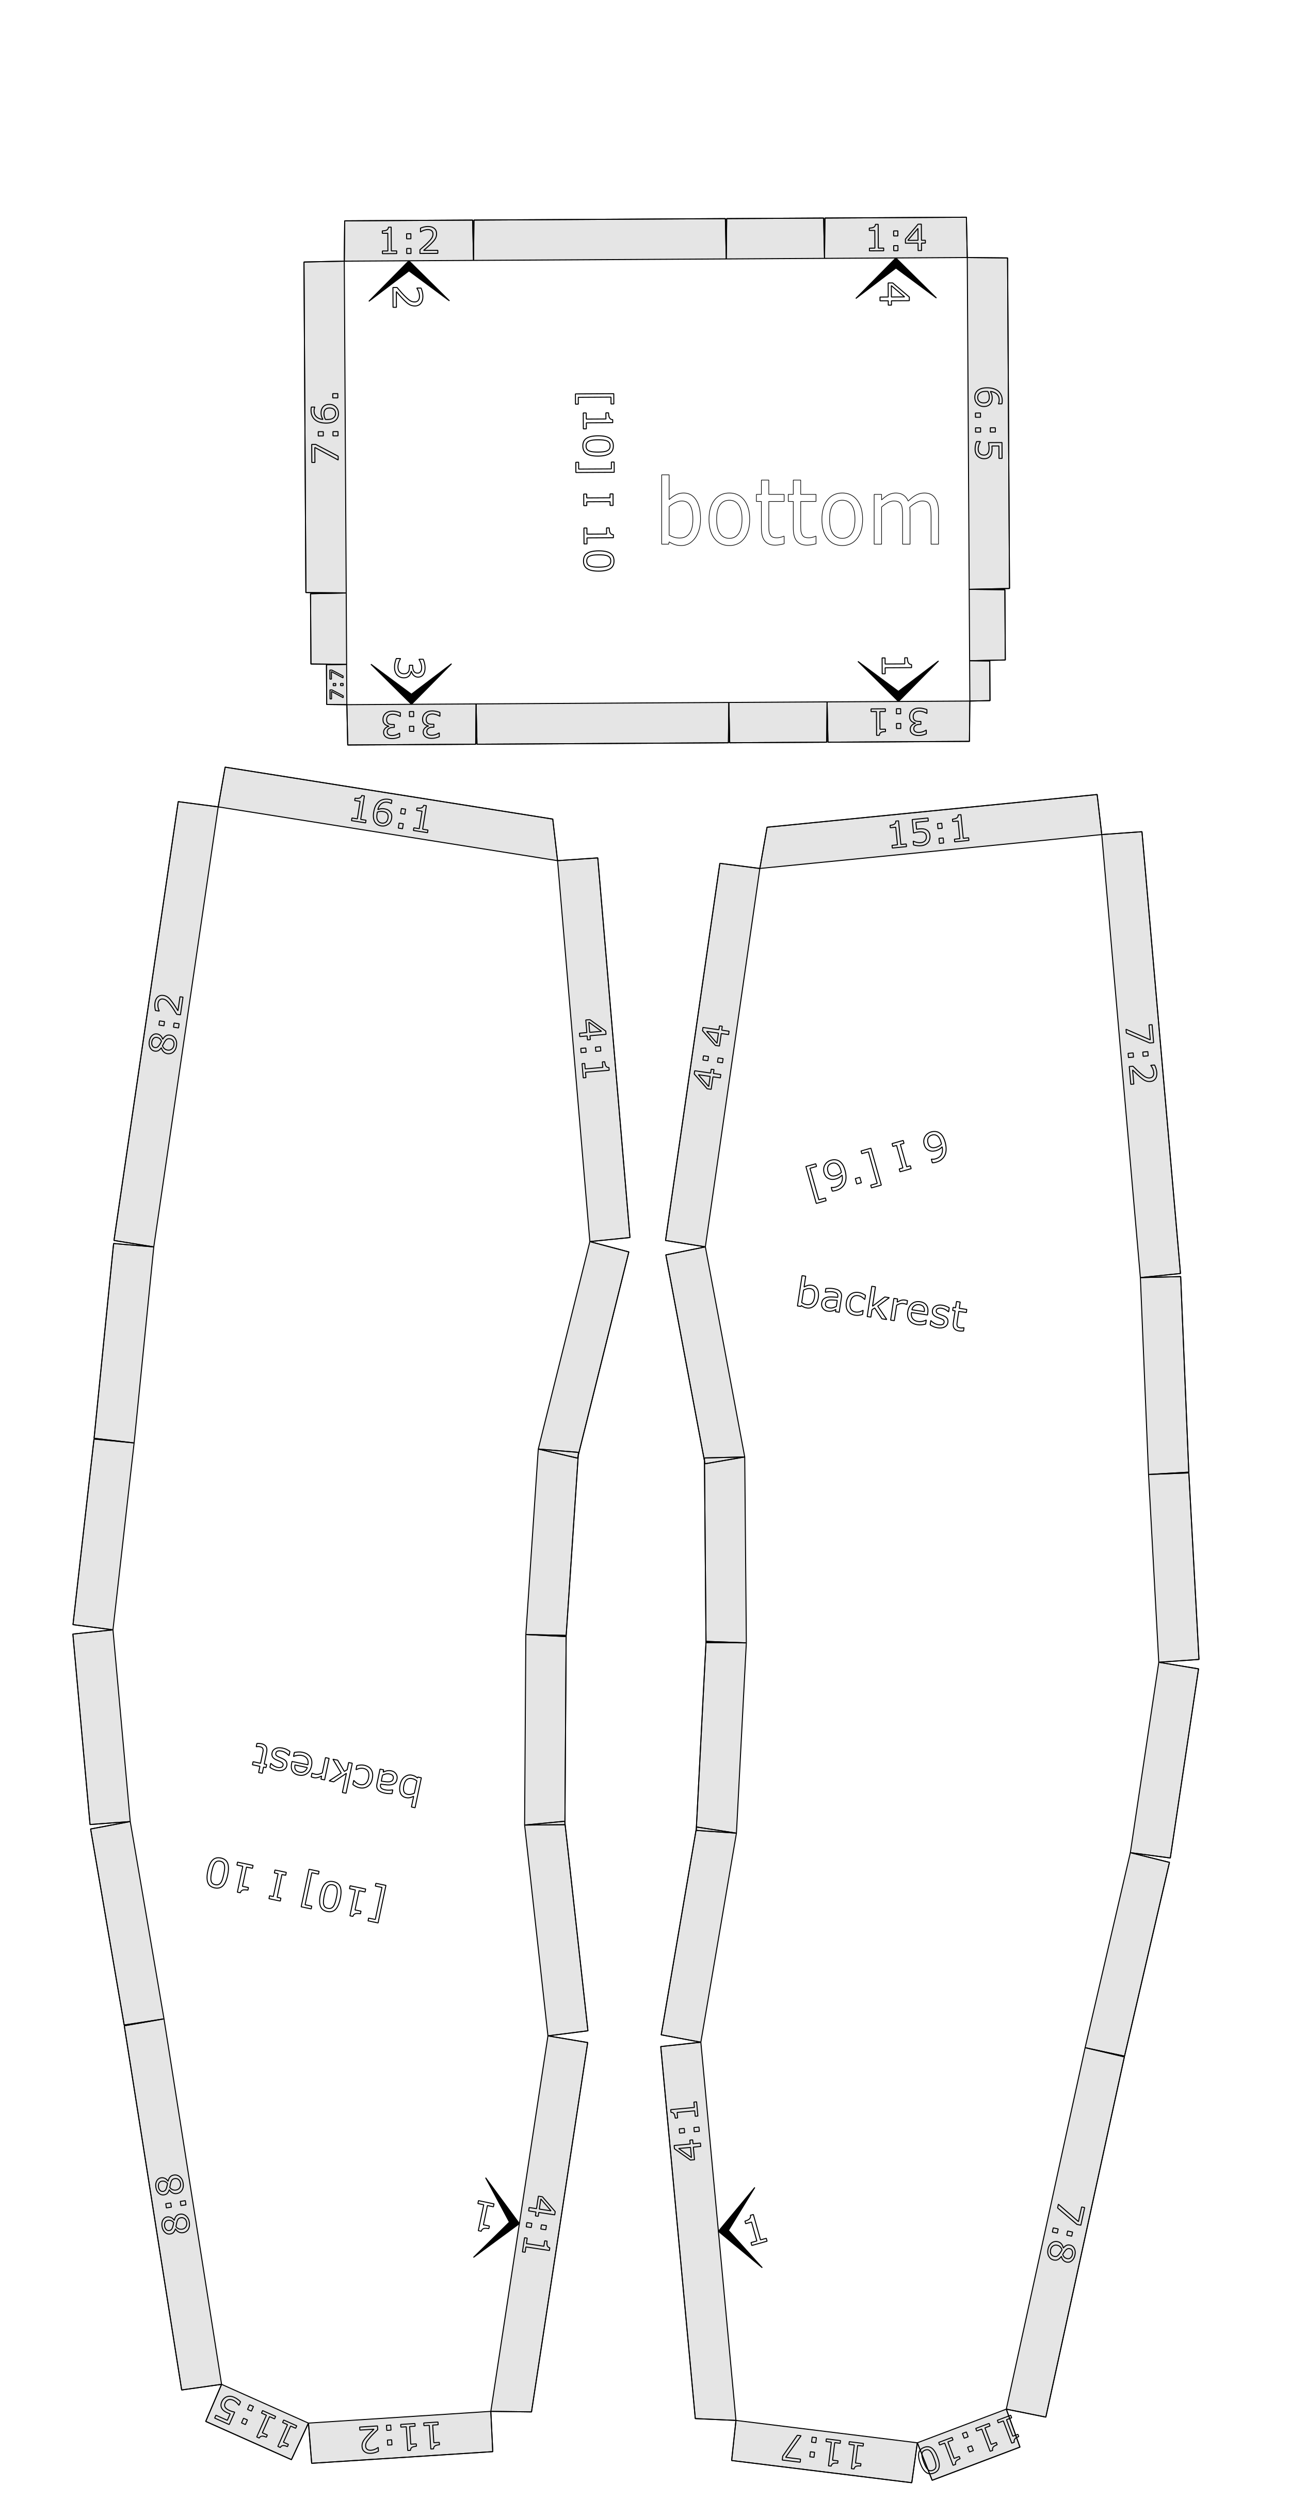 <?xml version="1.0" encoding="UTF-8" standalone="no"?>
<svg
   xmlns:dc="http://purl.org/dc/elements/1.1/"
   xmlns:cc="http://creativecommons.org/ns#"
   xmlns:rdf="http://www.w3.org/1999/02/22-rdf-syntax-ns#"
   xmlns:svg="http://www.w3.org/2000/svg"
   xmlns="http://www.w3.org/2000/svg"
   xmlns:sodipodi="http://sodipodi.sourceforge.net/DTD/sodipodi-0.dtd"
   xmlns:inkscape="http://www.inkscape.org/namespaces/inkscape"
   version="1.1"
   width="320.00mm"
   height="620.00mm"
   viewBox="0 0 320.00 620.00"
   id="svg4782"
   sodipodi:docname="backrest_page8.svg"
   inkscape:version="0.92.2 (5c3e80d, 2017-08-06)">
  <defs
     id="defs4786" />
  <sodipodi:namedview
     id="namedview4784"
     pagecolor="#ffffff"
     bordercolor="#666666"
     borderopacity="1.0"
     inkscape:pageshadow="2"
     inkscape:pageopacity="0.0"
     inkscape:pagecheckerboard="0"
     inkscape:document-units="mm"
     showgrid="false"
     inkscape:zoom="0.23989595"
     inkscape:cx="-191.70178"
     inkscape:cy="1431.0801"
     inkscape:window-width="1920"
     inkscape:window-height="1017"
     inkscape:window-x="-8"
     inkscape:window-y="-8"
     inkscape:window-maximized="1"
     inkscape:current-layer="g1358"
     inkscape:snap-global="false" />
  <style
     type="text/css"
     id="style4734">
    path {
        fill: none;
        stroke-linecap: butt;
        stroke-linejoin: bevel;
        stroke-dasharray: none;
    }
    path.outer {
        stroke: #000000;
        stroke-dasharray: none;
        stroke-dashoffset: 0;
        stroke-width: 0.3;
        stroke-opacity: 1.0;
    }
    path.convex {
        stroke: #000000;
        stroke-dasharray: 0.50,1.00;
        stroke-dashoffset:0;
        stroke-width:0.2;
        stroke-opacity: 1.0
    }
    path.concave {
        stroke: #000000;
        stroke-dasharray: 1.00,0.50,0.20,0.50;
        stroke-dashoffset: 0;
        stroke-width: 0.2;
        stroke-opacity: 1.0
    }
    path.freestyle {
        stroke: #000000;
        stroke-dasharray: none;
        stroke-dashoffset: 0;
        stroke-width: 0.2;
        stroke-opacity: 1.0
    }
    path.outer_background {
        stroke: #ffffff;
        stroke-opacity: 1.0;
        stroke-width: 0.5
    }
    path.inner_background {
        stroke: #ffffff;
        stroke-opacity: 1.0;
        stroke-width: 0.2
    }
    path.sticker {
        fill: #e5e5e5;
        stroke: none;
        fill-opacity: 1.0;
    }
    path.arrow {
        fill: #000000;
    }
    text {
        font-style: normal;
        fill: #000000;
        fill-opacity: 1.0;
        stroke: none;
    }
    text, tspan {
        text-anchor:middle;
    }
    </style>
  <g
     id="g1358">
    <g
       id="g1211">
      <path
         d="m 204.938,297.782 -2.444,0.69 -2.583,-9.154 2.444,-0.69 0.19,0.672 -1.626,0.459 2.204,7.81 1.626,-0.459 z"
         style="font-style:normal;font-size:medium;text-anchor:middle;fill:none;fill-opacity:1;stroke:#000000;stroke-width:0.25;stroke-linecap:butt;stroke-linejoin:bevel;stroke-dasharray:none;stroke-opacity:1"
         id="path1005"
         inkscape:connector-curvature="0" />
      <path
         d="m 209.609,290.244 q 0.259,0.916 0.258,1.723 0.004,0.806 -0.27,1.451 -0.276,0.656 -0.838,1.129 -0.562,0.473 -1.431,0.718 -0.244,0.069 -0.468,0.102 -0.223,0.037 -0.408,0.029 l -0.253,-0.898 0.047,-0.013 q 0.156,0.032 0.424,0.028 0.266,-0.009 0.572,-0.095 1.039,-0.293 1.451,-1.079 0.416,-0.792 0.201,-1.914 -0.363,0.386 -0.716,0.608 -0.354,0.222 -0.809,0.35 -0.432,0.122 -0.809,0.137 -0.372,0.013 -0.793,-0.131 -0.494,-0.17 -0.831,-0.552 -0.331,-0.383 -0.505,-0.999 -0.302,-1.071 0.213,-1.942 0.515,-0.871 1.53,-1.157 0.508,-0.143 0.985,-0.105 0.476,0.033 0.889,0.256 0.51,0.277 0.899,0.832 0.389,0.55 0.663,1.523 z m -1.006,0.066 q -0.206,-0.728 -0.481,-1.128 -0.275,-0.399 -0.607,-0.569 -0.281,-0.149 -0.559,-0.167 -0.28,-0.022 -0.576,0.061 -0.677,0.191 -0.952,0.725 -0.271,0.533 -0.054,1.299 0.126,0.446 0.332,0.693 0.206,0.246 0.567,0.373 0.253,0.086 0.521,0.066 0.267,-0.025 0.577,-0.112 0.367,-0.103 0.715,-0.308 0.348,-0.205 0.624,-0.486 -0.023,-0.1 -0.045,-0.195 -0.018,-0.101 -0.061,-0.252 z"
         style="font-style:normal;font-size:medium;text-anchor:middle;fill:none;fill-opacity:1;stroke:#000000;stroke-width:0.25;stroke-linecap:butt;stroke-linejoin:bevel;stroke-dasharray:none;stroke-opacity:1"
         id="path1007"
         inkscape:connector-curvature="0" />
      <path
         d="m 213.671,293.329 -1.123,0.317 -0.378,-1.339 1.123,-0.317 z"
         style="font-style:normal;font-size:medium;text-anchor:middle;fill:none;fill-opacity:1;stroke:#000000;stroke-width:0.25;stroke-linecap:butt;stroke-linejoin:bevel;stroke-dasharray:none;stroke-opacity:1"
         id="path1009"
         inkscape:connector-curvature="0" />
      <path
         d="m 218.622,293.921 -2.444,0.69 -0.19,-0.672 1.626,-0.459 -2.204,-7.81 -1.626,0.459 -0.19,-0.672 2.444,-0.69 z"
         style="font-style:normal;font-size:medium;text-anchor:middle;fill:none;fill-opacity:1;stroke:#000000;stroke-width:0.25;stroke-linecap:butt;stroke-linejoin:bevel;stroke-dasharray:none;stroke-opacity:1"
         id="path1011"
         inkscape:connector-curvature="0" />
      <path
         d="m 226.025,289.843 -2.763,0.78 -0.202,-0.714 0.916,-0.259 -1.571,-5.569 -0.916,0.259 -0.202,-0.714 2.763,-0.78 0.202,0.714 -0.916,0.259 1.571,5.569 0.916,-0.259 z"
         style="font-style:normal;font-size:medium;text-anchor:middle;fill:none;fill-opacity:1;stroke:#000000;stroke-width:0.25;stroke-linecap:butt;stroke-linejoin:bevel;stroke-dasharray:none;stroke-opacity:1"
         id="path1013"
         inkscape:connector-curvature="0" />
      <path
         d="m 234.44,283.237 q 0.259,0.916 0.258,1.723 0.004,0.806 -0.27,1.451 -0.276,0.656 -0.838,1.129 -0.562,0.473 -1.431,0.718 -0.244,0.069 -0.468,0.102 -0.223,0.037 -0.408,0.029 l -0.253,-0.898 0.047,-0.013 q 0.156,0.032 0.424,0.028 0.266,-0.009 0.572,-0.095 1.039,-0.293 1.451,-1.079 0.416,-0.792 0.201,-1.914 -0.363,0.386 -0.716,0.608 -0.354,0.222 -0.809,0.35 -0.432,0.122 -0.809,0.137 -0.372,0.013 -0.793,-0.131 -0.494,-0.17 -0.831,-0.552 -0.331,-0.383 -0.505,-0.999 -0.302,-1.071 0.213,-1.942 0.515,-0.871 1.53,-1.157 0.508,-0.143 0.985,-0.105 0.476,0.033 0.889,0.256 0.509,0.277 0.899,0.832 0.389,0.55 0.663,1.523 z m -1.006,0.066 q -0.206,-0.728 -0.481,-1.128 -0.275,-0.399 -0.607,-0.569 -0.281,-0.149 -0.559,-0.167 -0.28,-0.022 -0.576,0.061 -0.677,0.191 -0.952,0.725 -0.271,0.533 -0.054,1.299 0.126,0.446 0.332,0.693 0.206,0.246 0.567,0.373 0.253,0.086 0.521,0.066 0.267,-0.025 0.577,-0.112 0.367,-0.103 0.715,-0.308 0.348,-0.205 0.624,-0.486 -0.023,-0.1 -0.045,-0.195 -0.018,-0.101 -0.061,-0.252 z"
         style="font-style:normal;font-size:medium;text-anchor:middle;fill:none;fill-opacity:1;stroke:#000000;stroke-width:0.25;stroke-linecap:butt;stroke-linejoin:bevel;stroke-dasharray:none;stroke-opacity:1"
         id="path1015"
         inkscape:connector-curvature="0" />
      <path
         inkscape:connector-curvature="0"
         style="fill:#e5e5e5;fill-opacity:1;stroke:#000000;stroke-width:0.25;stroke-linecap:butt;stroke-linejoin:bevel;stroke-dasharray:none;stroke-opacity:1"
         id="path4740"
         d="m 174.969,309.234 -9.875,-1.581 13.476,-93.534 9.92,1.271 z m 10.168,98.212 -10.001,-0.071 -0.393,-45.787 9.998,-0.243 z m -11.284,99.05 -9.832,-1.834 8.778,-51.542 9.884,1.524 z m 99.45,-299.512 9.976,-0.712 9.555,109.572 -9.949,1.025 z m -45.748,398.858 -1.38,9.906 -44.68,-5.51 1.068,-9.944 z m -44.992,-5.548 -10.085,-0.453 -8.568,-92.265 9.943,-1.081 z m 5.927,-384.904 1.788,-10.226 81.882,-8.115 1.143,9.936 z m 98.959,196.873 9.867,1.633 -7.009,46.91 -9.913,-1.322 z m -4.564,-95.394 9.998,-0.258 2.015,48.504 -9.985,0.572 z m -100.201,137.775 -9.978,-0.676 2.437,-46.884 9.995,0.362 z m 97.709,4.84 9.706,2.412 -11.143,48.056 -9.777,-2.106 z m -95.652,-98.139 -9.858,1.689 -9.714,-51.801 9.8,-1.998 z m 100.172,4.343 9.994,-0.387 2.518,46.262 -9.977,0.7 z m -35.286,231.813 3.389,9.41 -21.779,8.232 -3.683,-9.299 z m 19.551,-89.654 9.737,2.284 -19.484,89.347 -9.804,-1.977 z"
         class="sticker" />
      <path
         inkscape:connector-curvature="0"
         style="fill:none;stroke:#000000;stroke-width:0.25;stroke-linecap:butt;stroke-linejoin:bevel;stroke-dasharray:none;stroke-dashoffset:0;stroke-opacity:1"
         id="path4742"
         d="m 294.906,365.3 2.518,46.262 -9.977,0.7 9.867,1.633 -7.009,46.91 -9.913,-1.322 9.706,2.412 -11.143,48.056 -9.777,-2.106 9.737,2.284 -19.484,89.347 -9.804,-1.977 3.389,9.41 -21.779,8.232 -3.683,-9.299 -1.38,9.906 -44.68,-5.51 1.068,-9.944 -10.085,-0.453 -8.568,-92.265 9.943,-1.081 -9.832,-1.834 8.778,-51.542 9.884,1.524 -9.978,-0.676 2.437,-46.884 9.995,0.362 -10.001,-0.071 -0.393,-45.787 9.998,-0.243 -9.858,1.689 -9.714,-51.801 9.8,-1.998 -9.875,-1.581 13.476,-93.534 9.92,1.271 1.788,-10.226 81.882,-8.115 1.143,9.936 9.976,-0.712 9.555,109.572 -9.949,1.025 9.998,-0.258 2.015,48.504 -9.985,0.572 z"
         class="outer" />
      <path
         d="m 177.12,265.272 -0.139,0.961 1.823,0.263 -0.12,0.835 -1.822,-0.263 -0.447,3.101 -1,-0.144 -3.202,-3.662 0.115,-0.8 3.958,0.57 0.138,-0.961 z m -0.955,1.696 -2.923,-0.421 2.561,2.931 z"
         style="font-style:normal;font-size:medium;text-anchor:middle;fill:none;fill-opacity:1;stroke:#000000;stroke-width:0.25;stroke-linecap:butt;stroke-linejoin:bevel;stroke-dasharray:none;stroke-opacity:1"
         id="path1018"
         inkscape:connector-curvature="0" />
      <path
         d="m 175.753,262.03 -0.15,1.04 -1.24,-0.179 0.15,-1.04 z m 3.619,0.521 -0.15,1.04 -1.24,-0.179 0.15,-1.04 z"
         style="font-style:normal;font-size:medium;text-anchor:middle;fill:none;fill-opacity:1;stroke:#000000;stroke-width:0.25;stroke-linecap:butt;stroke-linejoin:bevel;stroke-dasharray:none;stroke-opacity:1"
         id="path1020"
         inkscape:connector-curvature="0" />
      <path
         d="m 179.171,254.533 -0.138,0.961 1.822,0.263 -0.12,0.835 -1.822,-0.263 -0.447,3.101 -1,-0.144 -3.202,-3.662 0.115,-0.8 3.958,0.57 0.138,-0.961 z m -0.955,1.696 -2.923,-0.421 2.561,2.931 z"
         style="font-style:normal;font-size:medium;text-anchor:middle;fill:none;fill-opacity:1;stroke:#000000;stroke-width:0.25;stroke-linecap:butt;stroke-linejoin:bevel;stroke-dasharray:none;stroke-opacity:1"
         id="path1022"
         inkscape:connector-curvature="0" />
      <path
         d="m 285.201,258.673 -5.8,-2.467 -0.082,-0.937 6.026,2.637 -0.324,-3.712 0.766,-0.067 0.389,4.461 z"
         style="font-style:normal;font-size:medium;text-anchor:middle;fill:none;fill-opacity:1;stroke:#000000;stroke-width:0.25;stroke-linecap:butt;stroke-linejoin:bevel;stroke-dasharray:none;stroke-opacity:1"
         id="path1025"
         inkscape:connector-curvature="0" />
      <path
         d="m 283.574,261.973 -0.091,-1.046 1.248,-0.109 0.091,1.046 z m -3.642,0.318 -0.091,-1.046 1.248,-0.109 0.091,1.046 z"
         style="font-style:normal;font-size:medium;text-anchor:middle;fill:none;fill-opacity:1;stroke:#000000;stroke-width:0.25;stroke-linecap:butt;stroke-linejoin:bevel;stroke-dasharray:none;stroke-opacity:1"
         id="path1027"
         inkscape:connector-curvature="0" />
      <path
         d="m 280.51,268.928 -0.385,-4.413 0.915,-0.08 q 0.434,0.425 0.868,0.851 0.434,0.43 0.859,0.794 0.888,0.77 1.392,1.039 0.509,0.269 1.065,0.22 0.508,-0.044 0.763,-0.406 0.26,-0.358 0.208,-0.958 -0.035,-0.398 -0.215,-0.85 -0.181,-0.452 -0.508,-0.869 l -0.004,-0.044 0.919,-0.08 q 0.18,0.297 0.352,0.803 0.172,0.51 0.215,0.996 0.087,1.003 -0.349,1.614 -0.432,0.611 -1.259,0.683 -0.372,0.032 -0.704,-0.036 -0.328,-0.064 -0.633,-0.223 -0.286,-0.147 -0.569,-0.356 -0.283,-0.205 -0.631,-0.505 -0.501,-0.428 -0.977,-0.89 -0.473,-0.462 -0.878,-0.863 l 0.306,3.507 z"
         style="font-style:normal;font-size:medium;text-anchor:middle;fill:none;fill-opacity:1;stroke:#000000;stroke-width:0.25;stroke-linecap:butt;stroke-linejoin:bevel;stroke-dasharray:none;stroke-opacity:1"
         id="path1029"
         inkscape:connector-curvature="0" />
      <path
         d="m 210.674,605.574 3.515,0.434 -0.082,0.663 -1.352,-0.167 -0.537,4.353 1.352,0.167 -0.073,0.593 q -0.275,-0.034 -0.594,-0.029 -0.32,0.009 -0.492,0.077 -0.214,0.084 -0.348,0.236 -0.139,0.156 -0.191,0.437 l -0.676,-0.083 0.722,-5.853 -1.326,-0.164 z"
         style="font-style:normal;font-size:medium;text-anchor:middle;fill:none;fill-opacity:1;stroke:#000000;stroke-width:0.25;stroke-linecap:butt;stroke-linejoin:bevel;stroke-dasharray:none;stroke-opacity:1"
         id="path1032"
         inkscape:connector-curvature="0" />
      <path
         d="m 204.986,604.873 3.515,0.433 -0.082,0.663 -1.352,-0.167 -0.537,4.353 1.352,0.167 -0.073,0.593 q -0.275,-0.034 -0.594,-0.029 -0.32,0.009 -0.492,0.077 -0.214,0.084 -0.348,0.236 -0.139,0.156 -0.191,0.437 l -0.676,-0.083 0.722,-5.853 -1.326,-0.164 z"
         style="font-style:normal;font-size:medium;text-anchor:middle;fill:none;fill-opacity:1;stroke:#000000;stroke-width:0.25;stroke-linecap:butt;stroke-linejoin:bevel;stroke-dasharray:none;stroke-opacity:1"
         id="path1034"
         inkscape:connector-curvature="0" />
      <path
         d="m 201.028,608.068 1.042,0.129 -0.153,1.243 -1.042,-0.129 z m 0.447,-3.629 1.042,0.129 -0.153,1.243 -1.042,-0.129 z"
         style="font-style:normal;font-size:medium;text-anchor:middle;fill:none;fill-opacity:1;stroke:#000000;stroke-width:0.25;stroke-linecap:butt;stroke-linejoin:bevel;stroke-dasharray:none;stroke-opacity:1"
         id="path1036"
         inkscape:connector-curvature="0" />
      <path
         d="m 194.165,609.144 3.621,-5.159 0.933,0.115 -3.834,5.345 3.699,0.456 -0.094,0.763 -4.444,-0.548 z"
         style="font-style:normal;font-size:medium;text-anchor:middle;fill:none;fill-opacity:1;stroke:#000000;stroke-width:0.25;stroke-linecap:butt;stroke-linejoin:bevel;stroke-dasharray:none;stroke-opacity:1"
         id="path1038"
         inkscape:connector-curvature="0" />
      <path
         class="arrow"
         d="m 178.207,553.395 9.033,-10.882 -6.543,10.651 8.393,9.264 z"
         id="path4756"
         style="fill:#000000;stroke:#000000;stroke-width:0.25;stroke-linecap:butt;stroke-linejoin:bevel;stroke-dasharray:none;stroke-opacity:1"
         inkscape:connector-curvature="0" />
      <path
         inkscape:connector-curvature="0"
         id="path1041"
         style="font-style:normal;font-size:medium;text-anchor:middle;fill:none;fill-opacity:1;stroke:#000000;stroke-width:0.25;stroke-linecap:butt;stroke-linejoin:bevel;stroke-dasharray:none;stroke-opacity:1"
         d="m 190.285,555.839 -3.788,1.069 -0.202,-0.714 1.457,-0.411 -1.323,-4.69 -1.457,0.411 -0.18,-0.639 q 0.296,-0.084 0.621,-0.226 0.324,-0.147 0.471,-0.29 0.183,-0.178 0.255,-0.392 0.075,-0.219 0.008,-0.53 l 0.728,-0.206 1.78,6.306 1.429,-0.403 z" />
      <path
         d="m 171.823,530.71 0.09,0.967 1.833,-0.17 0.078,0.84 -1.833,0.17 0.29,3.12 -1.006,0.093 -3.969,-2.814 -0.075,-0.805 3.982,-0.37 -0.09,-0.967 z m -0.532,1.872 -2.94,0.273 3.175,2.252 z"
         style="font-style:normal;font-size:medium;text-anchor:middle;fill:none;fill-opacity:1;stroke:#000000;stroke-width:0.25;stroke-linecap:butt;stroke-linejoin:bevel;stroke-dasharray:none;stroke-opacity:1"
         id="path1044"
         inkscape:connector-curvature="0" />
      <path
         d="m 169.737,527.876 0.097,1.046 -1.247,0.116 -0.097,-1.046 z m 3.641,-0.338 0.097,1.046 -1.247,0.116 -0.097,-1.046 z"
         style="font-style:normal;font-size:medium;text-anchor:middle;fill:none;fill-opacity:1;stroke:#000000;stroke-width:0.25;stroke-linecap:butt;stroke-linejoin:bevel;stroke-dasharray:none;stroke-opacity:1"
         id="path1046"
         inkscape:connector-curvature="0" />
      <path
         d="m 172.796,521.277 0.328,3.527 -0.665,0.062 -0.126,-1.356 -4.367,0.406 0.126,1.356 -0.595,0.055 q -0.026,-0.276 -0.099,-0.587 -0.077,-0.311 -0.18,-0.464 -0.128,-0.191 -0.305,-0.289 -0.182,-0.102 -0.468,-0.093 l -0.063,-0.678 5.872,-0.545 -0.124,-1.33 z"
         style="font-style:normal;font-size:medium;text-anchor:middle;fill:none;fill-opacity:1;stroke:#000000;stroke-width:0.25;stroke-linecap:butt;stroke-linejoin:bevel;stroke-dasharray:none;stroke-opacity:1"
         id="path1048"
         inkscape:connector-curvature="0" />
      <path
         d="m 224.867,209.975 -3.525,0.349 -0.066,-0.665 1.356,-0.134 -0.433,-4.364 -1.356,0.134 -0.059,-0.595 q 0.276,-0.027 0.586,-0.102 0.31,-0.079 0.463,-0.183 0.19,-0.129 0.288,-0.307 0.101,-0.182 0.09,-0.468 l 0.678,-0.067 0.582,5.869 1.329,-0.132 z"
         style="font-style:normal;font-size:medium;text-anchor:middle;fill:none;fill-opacity:1;stroke:#000000;stroke-width:0.25;stroke-linecap:butt;stroke-linejoin:bevel;stroke-dasharray:none;stroke-opacity:1"
         id="path1051"
         inkscape:connector-curvature="0" />
      <path
         d="m 230.683,207.31 q 0.045,0.455 -0.08,0.887 -0.125,0.432 -0.385,0.745 -0.285,0.337 -0.705,0.547 -0.417,0.205 -0.99,0.261 -0.534,0.053 -1.039,-0.012 -0.505,-0.06 -0.862,-0.184 l -0.091,-0.923 0.061,-0.006 q 0.381,0.192 0.878,0.306 0.497,0.11 0.96,0.064 0.31,-0.031 0.59,-0.147 0.284,-0.117 0.49,-0.358 0.174,-0.207 0.244,-0.479 0.075,-0.272 0.04,-0.618 -0.033,-0.337 -0.174,-0.557 -0.137,-0.221 -0.356,-0.34 -0.244,-0.144 -0.578,-0.177 -0.331,-0.038 -0.733,0.002 -0.385,0.038 -0.738,0.126 -0.349,0.087 -0.602,0.166 l -0.332,-3.354 3.918,-0.388 0.076,0.765 -3.074,0.305 0.172,1.732 q 0.186,-0.036 0.382,-0.064 0.196,-0.029 0.34,-0.043 0.529,-0.052 0.936,-3e-5 0.407,0.048 0.762,0.242 0.374,0.206 0.604,0.567 0.23,0.361 0.287,0.934 z"
         style="font-style:normal;font-size:medium;text-anchor:middle;fill:none;fill-opacity:1;stroke:#000000;stroke-width:0.25;stroke-linecap:butt;stroke-linejoin:bevel;stroke-dasharray:none;stroke-opacity:1"
         id="path1053"
         inkscape:connector-curvature="0" />
      <path
         d="m 233.729,205.423 -1.045,0.104 -0.124,-1.246 1.045,-0.104 z m 0.361,3.638 -1.045,0.104 -0.124,-1.246 1.045,-0.104 z"
         style="font-style:normal;font-size:medium;text-anchor:middle;fill:none;fill-opacity:1;stroke:#000000;stroke-width:0.25;stroke-linecap:butt;stroke-linejoin:bevel;stroke-dasharray:none;stroke-opacity:1"
         id="path1055"
         inkscape:connector-curvature="0" />
      <path
         d="m 240.347,208.441 -3.525,0.349 -0.066,-0.665 1.356,-0.134 -0.433,-4.364 -1.356,0.134 -0.059,-0.595 q 0.276,-0.027 0.586,-0.102 0.31,-0.079 0.463,-0.183 0.19,-0.129 0.288,-0.307 0.101,-0.182 0.09,-0.468 l 0.678,-0.067 0.582,5.869 1.329,-0.132 z"
         style="font-style:normal;font-size:medium;text-anchor:middle;fill:none;fill-opacity:1;stroke:#000000;stroke-width:0.25;stroke-linecap:butt;stroke-linejoin:bevel;stroke-dasharray:none;stroke-opacity:1"
         id="path1057"
         inkscape:connector-curvature="0" />
      <path
         d="m 247.407,600.263 3.313,-1.252 0.236,0.625 -1.274,0.482 1.551,4.102 1.274,-0.482 0.211,0.559 q -0.259,0.098 -0.539,0.251 -0.279,0.157 -0.4,0.297 -0.15,0.174 -0.198,0.371 -0.05,0.202 0.034,0.476 l -0.637,0.241 -2.085,-5.517 -1.25,0.472 z"
         style="font-style:normal;font-size:medium;text-anchor:middle;fill:none;fill-opacity:1;stroke:#000000;stroke-width:0.25;stroke-linecap:butt;stroke-linejoin:bevel;stroke-dasharray:none;stroke-opacity:1"
         id="path1060"
         inkscape:connector-curvature="0" />
      <path
         d="m 242.047,602.289 3.313,-1.252 0.236,0.625 -1.274,0.482 1.551,4.102 1.274,-0.482 0.211,0.559 q -0.259,0.098 -0.539,0.251 -0.279,0.157 -0.4,0.297 -0.15,0.174 -0.198,0.371 -0.05,0.202 0.034,0.476 l -0.637,0.241 -2.085,-5.517 -1.25,0.472 z"
         style="font-style:normal;font-size:medium;text-anchor:middle;fill:none;fill-opacity:1;stroke:#000000;stroke-width:0.25;stroke-linecap:butt;stroke-linejoin:bevel;stroke-dasharray:none;stroke-opacity:1"
         id="path1062"
         inkscape:connector-curvature="0" />
      <path
         d="m 240.03,606.96 0.982,-0.371 0.443,1.172 -0.982,0.371 z m -1.293,-3.42 0.982,-0.371 0.443,1.172 -0.982,0.371 z"
         style="font-style:normal;font-size:medium;text-anchor:middle;fill:none;fill-opacity:1;stroke:#000000;stroke-width:0.25;stroke-linecap:butt;stroke-linejoin:bevel;stroke-dasharray:none;stroke-opacity:1"
         id="path1064"
         inkscape:connector-curvature="0" />
      <path
         d="m 232.855,605.763 3.313,-1.252 0.236,0.625 -1.274,0.482 1.551,4.102 1.274,-0.482 0.211,0.559 q -0.259,0.098 -0.539,0.251 -0.279,0.157 -0.4,0.297 -0.15,0.174 -0.198,0.371 -0.05,0.202 0.034,0.476 l -0.637,0.241 -2.085,-5.517 -1.25,0.472 z"
         style="font-style:normal;font-size:medium;text-anchor:middle;fill:none;fill-opacity:1;stroke:#000000;stroke-width:0.25;stroke-linecap:butt;stroke-linejoin:bevel;stroke-dasharray:none;stroke-opacity:1"
         id="path1066"
         inkscape:connector-curvature="0" />
      <path
         d="m 228.311,610.98 q -0.623,-1.648 -0.397,-2.617 0.223,-0.963 1.309,-1.373 1.102,-0.416 1.907,0.172 0.801,0.59 1.413,2.21 0.617,1.632 0.397,2.603 -0.219,0.975 -1.308,1.387 -1.102,0.416 -1.907,-0.186 -0.808,-0.597 -1.412,-2.196 z m 0.376,-2.275 q -0.018,0.387 0.102,0.854 0.117,0.472 0.357,1.105 0.236,0.625 0.464,1.065 0.223,0.442 0.493,0.706 0.264,0.262 0.575,0.328 0.307,0.067 0.698,-0.081 0.386,-0.146 0.581,-0.403 0.19,-0.255 0.215,-0.636 0.025,-0.357 -0.107,-0.866 -0.136,-0.508 -0.356,-1.092 -0.242,-0.641 -0.451,-1.056 -0.208,-0.415 -0.485,-0.7 -0.257,-0.269 -0.567,-0.345 -0.314,-0.074 -0.726,0.082 -0.386,0.146 -0.581,0.403 -0.194,0.257 -0.211,0.634 z"
         style="font-style:normal;font-size:medium;text-anchor:middle;fill:none;fill-opacity:1;stroke:#000000;stroke-width:0.25;stroke-linecap:butt;stroke-linejoin:bevel;stroke-dasharray:none;stroke-opacity:1"
         id="path1068"
         inkscape:connector-curvature="0" />
      <path
         d="m 267.156,551.678 -4.805,-4.079 0.2,-0.919 4.97,4.309 0.794,-3.641 0.751,0.164 -0.954,4.375 z"
         style="font-style:normal;font-size:medium;text-anchor:middle;fill:none;fill-opacity:1;stroke:#000000;stroke-width:0.25;stroke-linecap:butt;stroke-linejoin:bevel;stroke-dasharray:none;stroke-opacity:1"
         id="path1071"
         inkscape:connector-curvature="0" />
      <path
         d="m 264.622,554.346 0.224,-1.026 1.224,0.267 -0.224,1.026 z m -3.572,-0.779 0.224,-1.026 1.224,0.267 -0.224,1.026 z"
         style="font-style:normal;font-size:medium;text-anchor:middle;fill:none;fill-opacity:1;stroke:#000000;stroke-width:0.25;stroke-linecap:butt;stroke-linejoin:bevel;stroke-dasharray:none;stroke-opacity:1"
         id="path1073"
         inkscape:connector-curvature="0" />
      <path
         d="m 261.402,560.512 q -0.829,-0.181 -1.237,-0.949 -0.409,-0.764 -0.196,-1.743 0.227,-1.039 0.898,-1.54 0.671,-0.497 1.508,-0.314 0.532,0.116 0.894,0.519 0.366,0.404 0.497,1.021 l 0.026,0.006 q 0.387,-0.455 0.768,-0.633 0.38,-0.174 0.869,-0.067 0.721,0.157 1.073,0.855 0.352,0.697 0.152,1.612 -0.209,0.957 -0.793,1.428 -0.584,0.471 -1.292,0.316 -0.434,-0.095 -0.795,-0.457 -0.357,-0.361 -0.479,-0.937 l -0.026,-0.006 q -0.389,0.545 -0.836,0.78 -0.447,0.235 -1.031,0.108 z m 3.343,-0.337 q 0.459,0.1 0.808,-0.197 0.352,-0.292 0.471,-0.842 0.118,-0.541 -0.064,-0.945 -0.183,-0.4 -0.621,-0.495 -0.309,-0.067 -0.574,0.055 -0.262,0.127 -0.514,0.441 -0.112,0.142 -0.301,0.411 -0.19,0.273 -0.333,0.539 0.191,0.487 0.46,0.717 0.269,0.23 0.669,0.317 z m -3.232,-0.565 q 0.395,0.086 0.67,-0.038 0.278,-0.119 0.629,-0.574 0.138,-0.181 0.272,-0.404 0.134,-0.223 0.367,-0.59 -0.126,-0.432 -0.435,-0.747 -0.31,-0.311 -0.765,-0.41 -0.58,-0.126 -1.045,0.191 -0.465,0.317 -0.599,0.931 -0.137,0.627 0.104,1.071 0.24,0.448 0.802,0.571 z"
         style="font-style:normal;font-size:medium;text-anchor:middle;fill:none;fill-opacity:1;stroke:#000000;stroke-width:0.25;stroke-linecap:butt;stroke-linejoin:bevel;stroke-dasharray:none;stroke-opacity:1"
         id="path1075"
         inkscape:connector-curvature="0" />
      <path
         d="m 202.979,321.873 q -0.103,0.676 -0.378,1.187 -0.27,0.512 -0.65,0.83 -0.401,0.329 -0.84,0.46 -0.439,0.126 -0.931,0.051 -0.459,-0.07 -0.784,-0.233 -0.327,-0.158 -0.632,-0.392 l -0.096,0.242 -0.85,-0.129 1.142,-7.511 0.908,0.138 -0.408,2.684 q 0.429,-0.256 0.889,-0.388 0.46,-0.137 0.996,-0.056 0.956,0.145 1.395,0.963 0.444,0.818 0.24,2.155 z m -0.94,-0.118 q 0.147,-0.965 -0.096,-1.511 -0.242,-0.55 -0.952,-0.658 -0.396,-0.06 -0.828,0.052 -0.431,0.107 -0.82,0.325 l -0.47,3.089 q 0.36,0.233 0.625,0.342 0.27,0.11 0.622,0.164 0.753,0.115 1.253,-0.313 0.505,-0.432 0.666,-1.489 z"
         style="font-style:normal;font-size:medium;text-anchor:middle;fill:none;fill-opacity:1;stroke:#000000;stroke-width:0.25;stroke-linecap:butt;stroke-linejoin:bevel;stroke-dasharray:none;stroke-opacity:1"
         id="path988"
         inkscape:connector-curvature="0" />
      <path
         d="m 208.167,325.462 -0.903,-0.137 0.087,-0.574 q -0.133,0.064 -0.363,0.182 -0.225,0.114 -0.431,0.172 -0.244,0.076 -0.549,0.104 -0.306,0.032 -0.702,-0.028 -0.729,-0.111 -1.162,-0.671 -0.433,-0.56 -0.32,-1.308 0.093,-0.613 0.411,-0.95 0.324,-0.341 0.844,-0.484 0.525,-0.142 1.227,-0.115 0.702,0.028 1.5,0.11 l 0.021,-0.14 q 0.047,-0.309 -0.033,-0.529 -0.075,-0.219 -0.261,-0.366 -0.176,-0.14 -0.441,-0.22 -0.264,-0.08 -0.559,-0.125 -0.357,-0.054 -0.811,-0.025 -0.453,0.025 -0.949,0.132 l -0.048,-0.007 0.14,-0.922 q 0.277,-0.032 0.792,-0.043 0.515,-0.011 1.003,0.064 0.57,0.087 0.975,0.247 0.411,0.156 0.685,0.43 0.27,0.268 0.376,0.645 0.106,0.377 0.026,0.898 z m -0.701,-1.465 0.228,-1.501 q -0.419,-0.039 -0.991,-0.077 -0.567,-0.037 -0.91,0.005 -0.408,0.052 -0.685,0.251 -0.277,0.195 -0.339,0.605 -0.07,0.463 0.174,0.743 0.245,0.274 0.819,0.362 0.478,0.073 0.902,-0.051 0.424,-0.128 0.802,-0.337 z"
         style="font-style:normal;font-size:medium;text-anchor:middle;fill:none;fill-opacity:1;stroke:#000000;stroke-width:0.25;stroke-linecap:butt;stroke-linejoin:bevel;stroke-dasharray:none;stroke-opacity:1"
         id="path990"
         inkscape:connector-curvature="0" />
      <path
         d="m 213.963,325.998 q -0.487,0.148 -0.915,0.206 -0.424,0.059 -0.882,-0.011 -0.584,-0.089 -1.046,-0.332 -0.461,-0.248 -0.756,-0.648 -0.3,-0.401 -0.412,-0.962 -0.112,-0.56 -0.004,-1.27 0.201,-1.323 1.04,-1.966 0.843,-0.642 2.036,-0.461 0.463,0.07 0.888,0.268 0.429,0.199 0.772,0.443 l -0.153,1.009 -0.048,-0.007 q -0.366,-0.387 -0.784,-0.628 -0.413,-0.241 -0.833,-0.304 -0.772,-0.117 -1.301,0.336 -0.523,0.449 -0.675,1.453 -0.148,0.975 0.206,1.567 0.36,0.588 1.152,0.709 0.275,0.042 0.571,0.013 0.296,-0.029 0.54,-0.11 0.213,-0.071 0.404,-0.156 0.191,-0.089 0.305,-0.156 l 0.048,0.007 z"
         style="font-style:normal;font-size:medium;text-anchor:middle;fill:none;fill-opacity:1;stroke:#000000;stroke-width:0.25;stroke-linecap:butt;stroke-linejoin:bevel;stroke-dasharray:none;stroke-opacity:1"
         id="path992"
         inkscape:connector-curvature="0" />
      <path
         d="m 219.975,327.258 -1.197,-0.182 -1.804,-2.689 -0.674,0.47 -0.274,1.801 -0.908,-0.138 1.142,-7.511 0.908,0.138 -0.733,4.818 3.032,-2.3 1.144,0.174 -2.884,2.11 z"
         style="font-style:normal;font-size:medium;text-anchor:middle;fill:none;fill-opacity:1;stroke:#000000;stroke-width:0.25;stroke-linecap:butt;stroke-linejoin:bevel;stroke-dasharray:none;stroke-opacity:1"
         id="path994"
         inkscape:connector-curvature="0" />
      <path
         d="m 224.965,323.513 -0.048,-0.007 q -0.195,-0.079 -0.386,-0.128 -0.185,-0.053 -0.445,-0.092 -0.42,-0.064 -0.84,0.065 -0.419,0.124 -0.826,0.363 l -0.582,3.828 -0.908,-0.138 0.82,-5.392 0.908,0.138 -0.121,0.797 q 0.607,-0.352 1.044,-0.468 0.443,-0.12 0.873,-0.055 0.237,0.036 0.341,0.067 0.105,0.026 0.312,0.092 z"
         style="font-style:normal;font-size:medium;text-anchor:middle;fill:none;fill-opacity:1;stroke:#000000;stroke-width:0.25;stroke-linecap:butt;stroke-linejoin:bevel;stroke-dasharray:none;stroke-opacity:1"
         id="path996"
         inkscape:connector-curvature="0" />
      <path
         d="m 230.069,326.131 -3.973,-0.604 q -0.076,0.497 0.018,0.892 0.094,0.39 0.319,0.666 0.216,0.27 0.541,0.438 0.33,0.169 0.745,0.232 0.55,0.084 1.138,-0.049 0.594,-0.137 0.863,-0.313 l 0.048,0.007 -0.15,0.99 q -0.488,0.123 -0.986,0.181 -0.498,0.058 -1.024,-0.022 -1.342,-0.204 -1.985,-1.043 -0.642,-0.843 -0.439,-2.181 0.201,-1.323 1.039,-1.99 0.842,-0.667 2.02,-0.488 1.091,0.166 1.583,0.893 0.497,0.728 0.318,1.901 z m -0.778,-0.829 q 0.104,-0.715 -0.194,-1.161 -0.293,-0.445 -1.017,-0.555 -0.729,-0.111 -1.229,0.253 -0.495,0.364 -0.65,0.993 z"
         style="font-style:normal;font-size:medium;text-anchor:middle;fill:none;fill-opacity:1;stroke:#000000;stroke-width:0.25;stroke-linecap:butt;stroke-linejoin:bevel;stroke-dasharray:none;stroke-opacity:1"
         id="path998"
         inkscape:connector-curvature="0" />
      <path
         d="m 235.137,327.974 q -0.112,0.739 -0.797,1.118 -0.68,0.381 -1.737,0.22 -0.599,-0.091 -1.079,-0.307 -0.475,-0.22 -0.787,-0.441 l 0.155,-1.019 0.048,0.007 q 0.38,0.389 0.877,0.662 0.498,0.268 0.98,0.342 0.599,0.091 0.966,-0.051 0.367,-0.142 0.43,-0.557 0.049,-0.319 -0.11,-0.511 -0.158,-0.192 -0.662,-0.387 -0.186,-0.073 -0.491,-0.178 -0.3,-0.105 -0.546,-0.211 -0.681,-0.296 -0.925,-0.704 -0.239,-0.412 -0.158,-0.943 0.051,-0.333 0.231,-0.607 0.185,-0.273 0.5,-0.462 0.305,-0.186 0.74,-0.253 0.441,-0.071 0.957,0.007 0.483,0.073 0.957,0.269 0.48,0.191 0.782,0.41 l -0.148,0.97 -0.048,-0.007 q -0.309,-0.309 -0.779,-0.558 -0.47,-0.254 -0.948,-0.327 -0.497,-0.076 -0.869,0.065 -0.371,0.136 -0.429,0.513 -0.051,0.333 0.131,0.534 0.177,0.2 0.615,0.375 0.242,0.096 0.542,0.201 0.305,0.106 0.505,0.185 0.61,0.241 0.899,0.646 0.288,0.409 0.199,0.998 z"
         style="font-style:normal;font-size:medium;text-anchor:middle;fill:none;fill-opacity:1;stroke:#000000;stroke-width:0.25;stroke-linecap:butt;stroke-linejoin:bevel;stroke-dasharray:none;stroke-opacity:1"
         id="path1000"
         inkscape:connector-curvature="0" />
      <path
         d="m 239.012,330.104 q -0.266,0.029 -0.577,0.026 -0.306,-0.002 -0.542,-0.038 -0.825,-0.126 -1.188,-0.635 -0.362,-0.509 -0.213,-1.489 l 0.436,-2.867 -0.613,-0.093 0.116,-0.763 0.613,0.093 0.236,-1.55 0.908,0.138 -0.236,1.55 1.873,0.285 -0.116,0.763 -1.873,-0.285 -0.374,2.457 q -0.065,0.425 -0.082,0.669 -0.017,0.239 0.068,0.465 0.077,0.209 0.246,0.329 0.175,0.116 0.556,0.174 0.222,0.034 0.473,0.008 0.252,-0.031 0.364,-0.058 l 0.048,0.007 z"
         style="font-style:normal;font-size:medium;text-anchor:middle;fill:none;fill-opacity:1;stroke:#000000;stroke-width:0.25;stroke-linecap:butt;stroke-linejoin:bevel;stroke-dasharray:none;stroke-opacity:1"
         id="path1002"
         inkscape:connector-curvature="0" />
      <path
         d="m 93.252,467.084 2.485,0.522 -1.954,9.309 -2.485,-0.522 0.143,-0.683 1.653,0.347 1.667,-7.942 -1.653,-0.347 z"
         style="font-style:normal;font-size:medium;text-anchor:middle;fill:none;fill-opacity:1;stroke:#000000;stroke-width:0.25;stroke-linecap:butt;stroke-linejoin:bevel;stroke-dasharray:none;stroke-opacity:1"
         id="path898"
         inkscape:connector-curvature="0" />
      <path
         d="m 86.852,467.696 3.852,0.809 -0.152,0.726 -1.481,-0.311 -1.001,4.769 1.481,0.311 -0.137,0.65 q -0.301,-0.063 -0.655,-0.088 -0.355,-0.02 -0.552,0.039 -0.245,0.073 -0.407,0.229 -0.168,0.159 -0.252,0.466 l -0.741,-0.156 1.346,-6.413 -1.453,-0.305 z"
         style="font-style:normal;font-size:medium;text-anchor:middle;fill:none;fill-opacity:1;stroke:#000000;stroke-width:0.25;stroke-linecap:butt;stroke-linejoin:bevel;stroke-dasharray:none;stroke-opacity:1"
         id="path900"
         inkscape:connector-curvature="0" />
      <path
         d="m 79.477,469.865 q 0.402,-1.916 1.193,-2.688 0.785,-0.768 2.046,-0.503 1.281,0.269 1.683,1.301 0.397,1.031 0.002,2.914 -0.398,1.897 -1.185,2.675 -0.788,0.783 -2.054,0.517 -1.281,-0.269 -1.675,-1.315 -0.4,-1.042 -0.01,-2.901 z m 1.712,-1.906 q -0.249,0.352 -0.415,0.861 -0.172,0.513 -0.327,1.249 -0.152,0.726 -0.203,1.275 -0.055,0.547 0.039,0.956 0.09,0.403 0.342,0.651 0.248,0.247 0.702,0.342 0.449,0.094 0.785,-0.03 0.331,-0.125 0.582,-0.467 0.237,-0.32 0.418,-0.875 0.177,-0.557 0.319,-1.235 0.157,-0.745 0.209,-1.258 0.053,-0.513 -0.036,-0.946 -0.079,-0.406 -0.325,-0.662 -0.25,-0.257 -0.728,-0.357 -0.449,-0.094 -0.785,0.03 -0.335,0.124 -0.577,0.468 z"
         style="font-style:normal;font-size:medium;text-anchor:middle;fill:none;fill-opacity:1;stroke:#000000;stroke-width:0.25;stroke-linecap:butt;stroke-linejoin:bevel;stroke-dasharray:none;stroke-opacity:1"
         id="path902"
         inkscape:connector-curvature="0" />
      <path
         d="m 76.661,463.601 2.485,0.522 -0.143,0.683 -1.653,-0.347 -1.667,7.942 1.653,0.347 -0.143,0.683 -2.485,-0.522 z"
         style="font-style:normal;font-size:medium;text-anchor:middle;fill:none;fill-opacity:1;stroke:#000000;stroke-width:0.25;stroke-linecap:butt;stroke-linejoin:bevel;stroke-dasharray:none;stroke-opacity:1"
         id="path904"
         inkscape:connector-curvature="0" />
      <path
         d="m 68.211,463.783 2.81,0.59 -0.152,0.726 -0.932,-0.196 -1.189,5.663 0.932,0.196 -0.152,0.726 -2.81,-0.59 0.152,-0.726 0.932,0.196 1.189,-5.663 -0.932,-0.196 z"
         style="font-style:normal;font-size:medium;text-anchor:middle;fill:none;fill-opacity:1;stroke:#000000;stroke-width:0.25;stroke-linecap:butt;stroke-linejoin:bevel;stroke-dasharray:none;stroke-opacity:1"
         id="path906"
         inkscape:connector-curvature="0" />
      <path
         d="m 58.926,461.833 3.852,0.809 -0.152,0.726 -1.481,-0.311 -1.001,4.769 1.481,0.311 -0.136,0.65 q -0.301,-0.063 -0.655,-0.088 -0.355,-0.02 -0.552,0.039 -0.245,0.073 -0.407,0.229 -0.168,0.159 -0.252,0.466 l -0.741,-0.156 1.346,-6.413 -1.453,-0.305 z"
         style="font-style:normal;font-size:medium;text-anchor:middle;fill:none;fill-opacity:1;stroke:#000000;stroke-width:0.25;stroke-linecap:butt;stroke-linejoin:bevel;stroke-dasharray:none;stroke-opacity:1"
         id="path908"
         inkscape:connector-curvature="0" />
      <path
         d="m 51.551,464.002 q 0.402,-1.916 1.193,-2.688 0.785,-0.768 2.046,-0.503 1.281,0.269 1.683,1.301 0.397,1.031 0.002,2.914 -0.398,1.897 -1.185,2.675 -0.788,0.783 -2.054,0.517 -1.281,-0.269 -1.675,-1.315 -0.4,-1.042 -0.01,-2.901 z m 1.712,-1.906 q -0.249,0.352 -0.415,0.861 -0.173,0.513 -0.327,1.249 -0.152,0.726 -0.203,1.275 -0.055,0.547 0.039,0.956 0.09,0.403 0.342,0.651 0.248,0.247 0.702,0.342 0.449,0.094 0.785,-0.03 0.331,-0.125 0.582,-0.467 0.237,-0.32 0.418,-0.875 0.177,-0.557 0.319,-1.235 0.157,-0.745 0.209,-1.258 0.053,-0.513 -0.036,-0.946 -0.079,-0.406 -0.325,-0.662 -0.25,-0.257 -0.728,-0.357 -0.449,-0.094 -0.785,0.03 -0.335,0.124 -0.577,0.468 z"
         style="font-style:normal;font-size:medium;text-anchor:middle;fill:none;fill-opacity:1;stroke:#000000;stroke-width:0.25;stroke-linecap:butt;stroke-linejoin:bevel;stroke-dasharray:none;stroke-opacity:1"
         id="path910"
         inkscape:connector-curvature="0" />
      <path
         inkscape:connector-curvature="0"
         style="fill:#e5e5e5;fill-opacity:1;stroke:#000000;stroke-width:0.25;stroke-linecap:butt;stroke-linejoin:bevel;stroke-dasharray:none;stroke-opacity:1"
         id="path5479"
         d="m 138.305,213.455 9.977,-0.689 7.992,94.161 -9.951,1.002 z m -4.778,145.925 9.967,0.826 -3.065,45.686 -9.988,-0.513 z m -3.392,93.26 9.957,-0.944 5.754,51.967 -9.922,1.257 z m -91.988,-143.389 -9.872,-1.604 15.935,-108.827 9.917,1.293 z m 83.605,288.798 0.486,9.989 -44.925,2.892 -0.799,-9.969 z m 14.171,-93.13 9.863,1.66 -13.939,91.606 -10.094,-0.136 z m -81.796,-304.806 1.721,-9.852 81.269,12.881 1.188,10.313 z m -21.818,251.655 -9.974,0.741 -4.259,-47.239 9.946,-1.054 z m 0.963,-93.901 -9.934,-1.154 4.844,-48.304 9.966,0.841 z m 97.169,47.512 9.999,0.222 -0.304,46.947 -10.001,0.092 z m -89.76,95.323 -9.883,1.532 -8.319,-48.624 9.83,-1.841 z m 105.643,-192.773 9.666,2.566 -12.721,51.146 -9.742,-2.261 z m -118.302,96.287 -9.919,-1.282 5.214,-46.036 9.954,0.969 z m 48.491,196.746 -4.219,9.068 -21.261,-9.489 3.932,-9.196 z m -21.548,-9.617 -9.903,1.402 -14.236,-90.332 9.854,-1.712 z"
         class="sticker" />
      <path
         inkscape:connector-curvature="0"
         style="fill:none;stroke:#000000;stroke-width:0.25;stroke-linecap:butt;stroke-linejoin:bevel;stroke-dasharray:none;stroke-dashoffset:0;stroke-opacity:1"
         id="path5481"
         d="m 22.335,452.509 -4.259,-47.239 9.946,-1.054 -9.919,-1.282 5.214,-46.036 9.954,0.969 -9.934,-1.154 4.844,-48.304 9.966,0.841 -9.872,-1.604 15.935,-108.827 9.917,1.293 1.721,-9.852 81.269,12.881 1.188,10.313 9.977,-0.689 7.992,94.161 -9.951,1.002 9.666,2.566 -12.721,51.146 -9.742,-2.261 9.967,0.826 -3.065,45.686 -9.988,-0.513 9.999,0.222 -0.304,46.947 -10.001,0.092 9.957,-0.944 5.754,51.967 -9.922,1.257 9.863,1.66 -13.939,91.606 -10.094,-0.136 0.486,9.989 -44.925,2.892 -0.799,-9.969 -4.219,9.068 -21.261,-9.489 3.932,-9.196 -9.903,1.402 -14.236,-90.332 9.854,-1.712 -9.883,1.532 -8.319,-48.624 9.83,-1.841 z"
         class="outer" />
      <path
         d="m 145.732,257.901 -0.082,-0.968 -1.835,0.156 -0.071,-0.841 1.835,-0.156 -0.265,-3.122 1.007,-0.086 3.946,2.845 0.068,0.806 -3.985,0.338 0.082,0.968 z m 0.547,-1.868 2.943,-0.25 -3.157,-2.277 z"
         style="font-style:normal;font-size:medium;text-anchor:middle;fill:none;fill-opacity:1;stroke:#000000;stroke-width:0.25;stroke-linecap:butt;stroke-linejoin:bevel;stroke-dasharray:none;stroke-opacity:1"
         id="path913"
         inkscape:connector-curvature="0" />
      <path
         d="m 147.795,260.752 -0.089,-1.047 1.248,-0.106 0.089,1.047 z m -3.643,0.309 -0.089,-1.047 1.248,-0.106 0.089,1.047 z"
         style="font-style:normal;font-size:medium;text-anchor:middle;fill:none;fill-opacity:1;stroke:#000000;stroke-width:0.25;stroke-linecap:butt;stroke-linejoin:bevel;stroke-dasharray:none;stroke-opacity:1"
         id="path915"
         inkscape:connector-curvature="0" />
      <path
         d="m 144.684,267.327 -0.3,-3.529 0.666,-0.057 0.115,1.357 4.37,-0.371 -0.115,-1.357 0.596,-0.051 q 0.023,0.276 0.094,0.587 0.075,0.311 0.176,0.466 0.127,0.192 0.303,0.292 0.181,0.104 0.467,0.097 l 0.058,0.679 -5.876,0.499 0.113,1.331 z"
         style="font-style:normal;font-size:medium;text-anchor:middle;fill:none;fill-opacity:1;stroke:#000000;stroke-width:0.25;stroke-linecap:butt;stroke-linejoin:bevel;stroke-dasharray:none;stroke-opacity:1"
         id="path917"
         inkscape:connector-curvature="0" />
      <path
         d="m 42.176,256.722 q 0.839,0.123 1.3,0.861 0.461,0.734 0.316,1.725 -0.154,1.052 -0.789,1.599 -0.635,0.542 -1.482,0.418 -0.539,-0.079 -0.928,-0.456 -0.393,-0.377 -0.566,-0.985 l -0.026,-0.005 q -0.355,0.481 -0.722,0.685 -0.367,0.199 -0.862,0.127 -0.73,-0.107 -1.13,-0.778 -0.399,-0.671 -0.264,-1.598 0.142,-0.97 0.692,-1.48 0.55,-0.51 1.267,-0.405 0.439,0.064 0.825,0.401 0.382,0.336 0.543,0.901 l 0.026,0.005 q 0.35,-0.571 0.78,-0.836 0.43,-0.266 1.021,-0.179 z m -3.312,0.568 q -0.465,-0.068 -0.792,0.253 -0.331,0.316 -0.412,0.872 -0.08,0.548 0.129,0.938 0.21,0.386 0.653,0.451 0.313,0.046 0.569,-0.094 0.252,-0.145 0.483,-0.476 0.102,-0.149 0.272,-0.431 0.171,-0.286 0.295,-0.561 -0.224,-0.472 -0.508,-0.683 -0.285,-0.21 -0.689,-0.27 z m 3.263,0.34 q -0.4,-0.059 -0.665,0.085 -0.269,0.138 -0.588,0.616 -0.126,0.19 -0.244,0.422 -0.118,0.231 -0.325,0.614 0.156,0.423 0.486,0.715 0.331,0.288 0.792,0.356 0.587,0.086 1.029,-0.262 0.442,-0.348 0.533,-0.97 0.093,-0.635 -0.178,-1.061 -0.27,-0.43 -0.84,-0.514 z"
         style="font-style:normal;font-size:medium;text-anchor:middle;fill:none;fill-opacity:1;stroke:#000000;stroke-width:0.25;stroke-linecap:butt;stroke-linejoin:bevel;stroke-dasharray:none;stroke-opacity:1"
         id="path920"
         inkscape:connector-curvature="0" />
      <path
         d="m 40.814,253.374 -0.152,1.039 -1.239,-0.181 0.152,-1.039 z m 3.618,0.53 -0.152,1.039 -1.239,-0.181 0.152,-1.039 z"
         style="font-style:normal;font-size:medium;text-anchor:middle;fill:none;fill-opacity:1;stroke:#000000;stroke-width:0.25;stroke-linecap:butt;stroke-linejoin:bevel;stroke-dasharray:none;stroke-opacity:1"
         id="path922"
         inkscape:connector-curvature="0" />
      <path
         d="m 45.397,247.312 -0.642,4.383 -0.909,-0.133 q -0.324,-0.514 -0.649,-1.028 -0.324,-0.518 -0.653,-0.971 -0.687,-0.953 -1.115,-1.331 -0.433,-0.379 -0.985,-0.46 -0.504,-0.074 -0.836,0.22 -0.335,0.288 -0.423,0.884 -0.058,0.396 0.014,0.877 0.072,0.481 0.294,0.962 l -0.006,0.043 -0.913,-0.134 q -0.107,-0.331 -0.158,-0.863 -0.05,-0.536 0.02,-1.019 0.146,-0.996 0.711,-1.49 0.561,-0.495 1.383,-0.375 0.37,0.054 0.677,0.197 0.304,0.138 0.564,0.362 0.245,0.209 0.472,0.478 0.228,0.264 0.497,0.637 0.388,0.532 0.746,1.091 0.354,0.558 0.656,1.042 l 0.51,-3.483 z"
         style="font-style:normal;font-size:medium;text-anchor:middle;fill:none;fill-opacity:1;stroke:#000000;stroke-width:0.25;stroke-linecap:butt;stroke-linejoin:bevel;stroke-dasharray:none;stroke-opacity:1"
         id="path924"
         inkscape:connector-curvature="0" />
      <path
         d="m 105.116,600.924 3.535,-0.228 0.043,0.667 -1.359,0.087 0.282,4.377 1.359,-0.087 0.038,0.596 q -0.276,0.018 -0.589,0.082 -0.313,0.069 -0.469,0.167 -0.195,0.123 -0.298,0.297 -0.107,0.179 -0.107,0.465 l -0.68,0.044 -0.379,-5.885 -1.333,0.086 z"
         style="font-style:normal;font-size:medium;text-anchor:middle;fill:none;fill-opacity:1;stroke:#000000;stroke-width:0.25;stroke-linecap:butt;stroke-linejoin:bevel;stroke-dasharray:none;stroke-opacity:1"
         id="path927"
         inkscape:connector-curvature="0" />
      <path
         d="m 99.397,601.292 3.535,-0.228 0.043,0.667 -1.359,0.087 0.282,4.377 1.359,-0.087 0.038,0.596 q -0.276,0.018 -0.589,0.082 -0.313,0.069 -0.469,0.167 -0.195,0.123 -0.298,0.297 -0.107,0.179 -0.107,0.465 l -0.68,0.044 -0.379,-5.885 -1.333,0.086 z"
         style="font-style:normal;font-size:medium;text-anchor:middle;fill:none;fill-opacity:1;stroke:#000000;stroke-width:0.25;stroke-linecap:butt;stroke-linejoin:bevel;stroke-dasharray:none;stroke-opacity:1"
         id="path929"
         inkscape:connector-curvature="0" />
      <path
         d="m 96.102,605.168 1.048,-0.068 0.081,1.25 -1.048,0.068 z m -0.235,-3.649 1.048,-0.068 0.081,1.25 -1.048,0.068 z"
         style="font-style:normal;font-size:medium;text-anchor:middle;fill:none;fill-opacity:1;stroke:#000000;stroke-width:0.25;stroke-linecap:butt;stroke-linejoin:bevel;stroke-dasharray:none;stroke-opacity:1"
         id="path931"
         inkscape:connector-curvature="0" />
      <path
         d="m 89.219,601.947 4.421,-0.285 0.059,0.917 q -0.435,0.424 -0.87,0.849 -0.439,0.425 -0.813,0.841 -0.789,0.87 -1.07,1.368 -0.28,0.502 -0.244,1.059 0.033,0.509 0.389,0.772 0.352,0.268 0.953,0.229 0.399,-0.026 0.855,-0.196 0.456,-0.17 0.88,-0.488 l 0.044,-0.003 0.059,0.921 q -0.301,0.174 -0.811,0.334 -0.514,0.161 -1,0.192 -1.004,0.065 -1.606,-0.385 -0.601,-0.446 -0.655,-1.275 -0.024,-0.373 0.052,-0.704 0.071,-0.326 0.237,-0.627 0.154,-0.283 0.369,-0.561 0.211,-0.278 0.519,-0.619 0.44,-0.491 0.912,-0.957 0.472,-0.462 0.883,-0.858 l -3.513,0.226 z"
         style="font-style:normal;font-size:medium;text-anchor:middle;fill:none;fill-opacity:1;stroke:#000000;stroke-width:0.25;stroke-linecap:butt;stroke-linejoin:bevel;stroke-dasharray:none;stroke-opacity:1"
         id="path933"
         inkscape:connector-curvature="0" />
      <path
         class="arrow"
         d="m 128.838,551.484 -11.391,8.382 8.919,-8.758 -5.91,-11.014 z"
         id="path5495"
         style="fill:#000000;stroke:#000000;stroke-width:0.25;stroke-linecap:butt;stroke-linejoin:bevel;stroke-dasharray:none;stroke-opacity:1"
         inkscape:connector-curvature="0" />
      <path
         inkscape:connector-curvature="0"
         id="path936"
         style="font-style:normal;font-size:medium;text-anchor:middle;fill:none;fill-opacity:1;stroke:#000000;stroke-width:0.25;stroke-linecap:butt;stroke-linejoin:bevel;stroke-dasharray:none;stroke-opacity:1"
         d="m 118.698,545.782 3.852,0.809 -0.153,0.726 -1.481,-0.311 -1.001,4.769 1.481,0.311 -0.137,0.65 q -0.301,-0.063 -0.655,-0.088 -0.355,-0.02 -0.552,0.039 -0.245,0.073 -0.407,0.229 -0.168,0.159 -0.252,0.466 l -0.741,-0.155 1.346,-6.413 -1.453,-0.305 z" />
      <path
         d="m 132.812,549.568 0.146,-0.96 -1.82,-0.277 0.127,-0.834 1.82,0.277 0.471,-3.098 0.999,0.152 3.173,3.688 -0.122,0.799 -3.954,-0.602 -0.146,0.96 z m 0.968,-1.689 2.92,0.444 -2.538,-2.951 z"
         style="font-style:normal;font-size:medium;text-anchor:middle;fill:none;fill-opacity:1;stroke:#000000;stroke-width:0.25;stroke-linecap:butt;stroke-linejoin:bevel;stroke-dasharray:none;stroke-opacity:1"
         id="path939"
         inkscape:connector-curvature="0" />
      <path
         d="m 134.153,552.822 0.158,-1.038 1.238,0.188 -0.158,1.038 z m -3.615,-0.55 0.158,-1.038 1.238,0.188 -0.158,1.038 z"
         style="font-style:normal;font-size:medium;text-anchor:middle;fill:none;fill-opacity:1;stroke:#000000;stroke-width:0.25;stroke-linecap:butt;stroke-linejoin:bevel;stroke-dasharray:none;stroke-opacity:1"
         id="path941"
         inkscape:connector-curvature="0" />
      <path
         d="m 129.593,558.489 0.533,-3.502 0.66,0.1 -0.205,1.347 4.336,0.66 0.205,-1.347 0.591,0.09 q -0.042,0.274 -0.046,0.593 1.8e-4,0.32 0.063,0.494 0.078,0.216 0.226,0.354 0.152,0.143 0.431,0.203 l -0.102,0.673 -5.83,-0.887 -0.201,1.321 z"
         style="font-style:normal;font-size:medium;text-anchor:middle;fill:none;fill-opacity:1;stroke:#000000;stroke-width:0.25;stroke-linecap:butt;stroke-linejoin:bevel;stroke-dasharray:none;stroke-opacity:1"
         id="path943"
         inkscape:connector-curvature="0" />
      <path
         d="m 90.691,204.086 -3.498,-0.554 0.105,-0.66 1.346,0.213 0.687,-4.332 -1.346,-0.213 0.094,-0.59 q 0.273,0.043 0.593,0.05 0.32,0.002 0.494,-0.06 0.217,-0.077 0.356,-0.224 0.144,-0.151 0.206,-0.43 l 0.673,0.107 -0.923,5.825 1.319,0.209 z"
         style="font-style:normal;font-size:medium;text-anchor:middle;fill:none;fill-opacity:1;stroke:#000000;stroke-width:0.25;stroke-linecap:butt;stroke-linejoin:bevel;stroke-dasharray:none;stroke-opacity:1"
         id="path946"
         inkscape:connector-curvature="0" />
      <path
         d="m 97.147,202.96 q -0.156,0.985 -0.906,1.507 -0.745,0.518 -1.687,0.369 -0.477,-0.076 -0.845,-0.285 -0.367,-0.21 -0.621,-0.548 -0.316,-0.419 -0.426,-1.046 -0.105,-0.626 0.027,-1.464 0.136,-0.859 0.424,-1.495 0.292,-0.634 0.777,-1.087 0.46,-0.43 1.106,-0.608 0.647,-0.182 1.45,-0.055 0.256,0.041 0.426,0.09 0.17,0.049 0.339,0.134 l -0.131,0.829 -0.043,-0.006 q -0.111,-0.084 -0.35,-0.18 -0.233,-0.099 -0.489,-0.14 -0.933,-0.148 -1.582,0.35 -0.648,0.494 -0.896,1.473 0.4,-0.164 0.769,-0.221 0.374,-0.061 0.839,0.013 0.412,0.065 0.712,0.193 0.305,0.124 0.599,0.406 0.34,0.325 0.467,0.759 0.131,0.435 0.04,1.012 z m -0.887,-0.105 q 0.064,-0.404 -0.016,-0.688 -0.075,-0.283 -0.318,-0.522 -0.178,-0.171 -0.414,-0.252 -0.236,-0.082 -0.501,-0.124 -0.369,-0.059 -0.7,-0.022 -0.331,0.037 -0.694,0.166 -0.024,0.094 -0.043,0.185 -0.018,0.086 -0.039,0.221 -0.109,0.686 -0.033,1.107 0.081,0.418 0.292,0.687 0.169,0.223 0.385,0.35 0.221,0.124 0.494,0.167 0.629,0.1 1.05,-0.225 0.421,-0.329 0.536,-1.05 z"
         style="font-style:normal;font-size:medium;text-anchor:middle;fill:none;fill-opacity:1;stroke:#000000;stroke-width:0.25;stroke-linecap:butt;stroke-linejoin:bevel;stroke-dasharray:none;stroke-opacity:1"
         id="path948"
         inkscape:connector-curvature="0" />
      <path
         d="m 100.417,201.925 -1.037,-0.164 0.196,-1.237 1.037,0.164 z m -0.572,3.611 -1.037,-0.164 0.196,-1.237 1.037,0.164 z"
         style="font-style:normal;font-size:medium;text-anchor:middle;fill:none;fill-opacity:1;stroke:#000000;stroke-width:0.25;stroke-linecap:butt;stroke-linejoin:bevel;stroke-dasharray:none;stroke-opacity:1"
         id="path950"
         inkscape:connector-curvature="0" />
      <path
         d="m 106.055,206.521 -3.498,-0.554 0.105,-0.66 1.345,0.213 0.687,-4.332 -1.345,-0.213 0.094,-0.59 q 0.273,0.043 0.593,0.049 0.32,0.002 0.494,-0.06 0.217,-0.077 0.356,-0.224 0.144,-0.151 0.206,-0.43 l 0.673,0.107 -0.923,5.825 1.319,0.209 z"
         style="font-style:normal;font-size:medium;text-anchor:middle;fill:none;fill-opacity:1;stroke:#000000;stroke-width:0.25;stroke-linecap:butt;stroke-linejoin:bevel;stroke-dasharray:none;stroke-opacity:1"
         id="path952"
         inkscape:connector-curvature="0" />
      <path
         d="m 70.375,600.193 3.234,1.444 -0.272,0.61 -1.244,-0.555 -1.787,4.005 1.244,0.555 -0.244,0.546 q -0.253,-0.113 -0.56,-0.202 -0.309,-0.085 -0.493,-0.071 -0.229,0.018 -0.402,0.124 -0.178,0.108 -0.311,0.362 l -0.622,-0.278 2.404,-5.385 -1.22,-0.544 z"
         style="font-style:normal;font-size:medium;text-anchor:middle;fill:none;fill-opacity:1;stroke:#000000;stroke-width:0.25;stroke-linecap:butt;stroke-linejoin:bevel;stroke-dasharray:none;stroke-opacity:1"
         id="path955"
         inkscape:connector-curvature="0" />
      <path
         d="m 65.142,597.857 3.234,1.444 -0.272,0.61 -1.244,-0.555 -1.787,4.005 1.244,0.555 -0.244,0.546 q -0.253,-0.113 -0.56,-0.202 -0.309,-0.085 -0.493,-0.071 -0.229,0.018 -0.402,0.124 -0.178,0.108 -0.311,0.362 l -0.622,-0.278 2.404,-5.385 -1.22,-0.544 z"
         style="font-style:normal;font-size:medium;text-anchor:middle;fill:none;fill-opacity:1;stroke:#000000;stroke-width:0.25;stroke-linecap:butt;stroke-linejoin:bevel;stroke-dasharray:none;stroke-opacity:1"
         id="path957"
         inkscape:connector-curvature="0" />
      <path
         d="m 60.422,599.754 0.959,0.428 -0.51,1.144 -0.959,-0.428 z m 1.49,-3.339 0.959,0.428 -0.51,1.144 -0.959,-0.428 z"
         style="font-style:normal;font-size:medium;text-anchor:middle;fill:none;fill-opacity:1;stroke:#000000;stroke-width:0.25;stroke-linecap:butt;stroke-linejoin:bevel;stroke-dasharray:none;stroke-opacity:1"
         id="path959"
         inkscape:connector-curvature="0" />
      <path
         d="m 55.029,595.62 q 0.186,-0.417 0.509,-0.731 0.323,-0.313 0.704,-0.456 0.414,-0.152 0.884,-0.125 0.464,0.029 0.989,0.263 0.49,0.219 0.896,0.525 0.409,0.303 0.657,0.587 l -0.378,0.847 -0.056,-0.025 q -0.236,-0.356 -0.611,-0.701 -0.377,-0.341 -0.802,-0.531 -0.285,-0.127 -0.586,-0.165 -0.305,-0.04 -0.603,0.068 -0.254,0.094 -0.449,0.295 -0.2,0.2 -0.341,0.517 -0.138,0.309 -0.125,0.57 0.009,0.259 0.141,0.472 0.141,0.246 0.415,0.44 0.268,0.197 0.638,0.362 0.353,0.158 0.704,0.256 0.347,0.097 0.605,0.154 l -1.374,3.078 -3.596,-1.605 0.313,-0.702 2.821,1.259 0.709,-1.589 q -0.18,-0.061 -0.364,-0.134 -0.184,-0.072 -0.317,-0.131 -0.486,-0.217 -0.813,-0.464 -0.329,-0.243 -0.541,-0.588 -0.223,-0.364 -0.243,-0.792 -0.021,-0.428 0.214,-0.954 z"
         style="font-style:normal;font-size:medium;text-anchor:middle;fill:none;fill-opacity:1;stroke:#000000;stroke-width:0.25;stroke-linecap:butt;stroke-linejoin:bevel;stroke-dasharray:none;stroke-opacity:1"
         id="path961"
         inkscape:connector-curvature="0" />
      <path
         d="m 44.647,549.148 q 0.838,-0.132 1.497,0.436 0.658,0.564 0.814,1.553 0.166,1.051 -0.279,1.761 -0.445,0.706 -1.291,0.84 -0.538,0.085 -1.022,-0.159 -0.488,-0.243 -0.833,-0.772 l -0.026,0.005 q -0.196,0.565 -0.486,0.868 -0.291,0.299 -0.786,0.377 -0.729,0.115 -1.31,-0.407 -0.581,-0.522 -0.726,-1.447 -0.153,-0.968 0.221,-1.619 0.374,-0.651 1.09,-0.763 0.438,-0.069 0.907,0.137 0.464,0.207 0.786,0.699 l 0.026,-0.005 q 0.165,-0.649 0.496,-1.03 0.331,-0.381 0.922,-0.474 z m -2.994,1.526 q -0.465,0.073 -0.681,0.477 -0.222,0.4 -0.134,0.955 0.086,0.547 0.402,0.858 0.315,0.306 0.758,0.236 0.313,-0.049 0.515,-0.259 0.198,-0.214 0.32,-0.598 0.053,-0.173 0.132,-0.492 0.078,-0.324 0.115,-0.623 -0.354,-0.385 -0.688,-0.501 -0.334,-0.116 -0.738,-0.053 z m 3.217,-0.645 q -0.399,0.063 -0.61,0.279 -0.216,0.212 -0.378,0.762 -0.063,0.219 -0.107,0.475 -0.044,0.256 -0.128,0.683 0.274,0.357 0.677,0.538 0.402,0.177 0.862,0.104 0.586,-0.092 0.904,-0.556 0.318,-0.464 0.221,-1.085 -0.1,-0.634 -0.485,-0.96 -0.386,-0.331 -0.954,-0.241 z"
         style="font-style:normal;font-size:medium;text-anchor:middle;fill:none;fill-opacity:1;stroke:#000000;stroke-width:0.25;stroke-linecap:butt;stroke-linejoin:bevel;stroke-dasharray:none;stroke-opacity:1"
         id="path964"
         inkscape:connector-curvature="0" />
      <path
         d="m 42.352,546.356 0.164,1.037 -1.237,0.195 -0.163,-1.037 z m 3.612,-0.569 0.164,1.037 -1.237,0.195 -0.164,-1.037 z"
         style="font-style:normal;font-size:medium;text-anchor:middle;fill:none;fill-opacity:1;stroke:#000000;stroke-width:0.25;stroke-linecap:butt;stroke-linejoin:bevel;stroke-dasharray:none;stroke-opacity:1"
         id="path966"
         inkscape:connector-curvature="0" />
      <path
         d="m 43.118,539.442 q 0.838,-0.132 1.497,0.436 0.658,0.564 0.814,1.553 0.166,1.051 -0.279,1.761 -0.445,0.706 -1.291,0.84 -0.538,0.085 -1.022,-0.159 -0.488,-0.243 -0.833,-0.772 l -0.026,0.005 q -0.196,0.565 -0.486,0.868 -0.291,0.299 -0.786,0.377 -0.729,0.115 -1.31,-0.407 -0.581,-0.522 -0.726,-1.447 -0.153,-0.968 0.221,-1.619 0.373,-0.651 1.09,-0.763 0.438,-0.069 0.907,0.137 0.464,0.207 0.786,0.699 l 0.026,-0.005 q 0.165,-0.649 0.496,-1.03 0.331,-0.381 0.922,-0.474 z m -2.994,1.526 q -0.464,0.073 -0.681,0.477 -0.222,0.4 -0.134,0.955 0.086,0.547 0.402,0.858 0.315,0.306 0.758,0.236 0.313,-0.049 0.515,-0.259 0.198,-0.214 0.32,-0.598 0.053,-0.173 0.132,-0.492 0.078,-0.324 0.115,-0.623 -0.354,-0.385 -0.688,-0.501 -0.334,-0.116 -0.738,-0.053 z m 3.217,-0.645 q -0.399,0.063 -0.61,0.279 -0.216,0.212 -0.378,0.762 -0.063,0.219 -0.107,0.475 -0.044,0.256 -0.128,0.683 0.274,0.357 0.677,0.538 0.402,0.177 0.862,0.104 0.586,-0.092 0.904,-0.556 0.318,-0.464 0.221,-1.085 -0.1,-0.634 -0.485,-0.96 -0.386,-0.331 -0.954,-0.241 z"
         style="font-style:normal;font-size:medium;text-anchor:middle;fill:none;fill-opacity:1;stroke:#000000;stroke-width:0.25;stroke-linecap:butt;stroke-linejoin:bevel;stroke-dasharray:none;stroke-opacity:1"
         id="path968"
         inkscape:connector-curvature="0" />
      <path
         d="m 99.252,442.632 q 0.14,-0.669 0.444,-1.164 0.299,-0.496 0.695,-0.792 0.419,-0.306 0.865,-0.412 0.445,-0.101 0.933,10e-4 0.454,0.095 0.77,0.276 0.317,0.176 0.609,0.427 l 0.11,-0.236 0.841,0.177 -1.561,7.436 -0.898,-0.189 0.558,-2.657 q -0.443,0.231 -0.909,0.338 -0.467,0.111 -0.998,3e-5 -0.946,-0.199 -1.338,-1.039 -0.397,-0.842 -0.119,-2.165 z m 0.932,0.171 q -0.201,0.956 0.011,1.514 0.211,0.563 0.914,0.711 0.392,0.082 0.829,-0.005 0.437,-0.083 0.837,-0.278 l 0.642,-3.058 q -0.346,-0.252 -0.605,-0.376 -0.263,-0.125 -0.612,-0.198 -0.745,-0.157 -1.268,0.243 -0.529,0.403 -0.748,1.449 z"
         style="font-style:normal;font-size:medium;text-anchor:middle;fill:none;fill-opacity:1;stroke:#000000;stroke-width:0.25;stroke-linecap:butt;stroke-linejoin:bevel;stroke-dasharray:none;stroke-opacity:1"
         id="path971"
         inkscape:connector-curvature="0" />
      <path
         d="m 94.273,438.758 0.894,0.188 -0.119,0.569 q 0.137,-0.056 0.373,-0.161 0.231,-0.101 0.44,-0.147 0.248,-0.063 0.554,-0.073 0.308,-0.015 0.699,0.067 0.722,0.151 1.123,0.735 0.401,0.583 0.246,1.324 -0.127,0.607 -0.464,0.925 -0.342,0.322 -0.87,0.436 -0.533,0.113 -1.232,0.046 -0.699,-0.067 -1.491,-0.193 l -0.029,0.139 q -0.064,0.306 0.004,0.53 0.063,0.223 0.24,0.38 0.168,0.15 0.428,0.244 0.26,0.095 0.551,0.156 0.354,0.074 0.809,0.07 0.454,5.2e-4 0.955,-0.079 l 0.048,0.01 -0.192,0.913 q -0.278,0.017 -0.793,-0.002 -0.515,-0.018 -0.998,-0.12 -0.564,-0.118 -0.96,-0.301 -0.401,-0.179 -0.66,-0.468 -0.255,-0.283 -0.339,-0.665 -0.085,-0.382 0.024,-0.898 z m 0.618,1.502 -0.312,1.486 q 0.416,0.062 0.985,0.132 0.564,0.069 0.908,0.046 0.41,-0.029 0.698,-0.213 0.287,-0.179 0.372,-0.585 0.096,-0.459 -0.132,-0.751 -0.229,-0.288 -0.798,-0.407 -0.473,-0.099 -0.903,4e-5 -0.431,0.104 -0.82,0.292 z"
         style="font-style:normal;font-size:medium;text-anchor:middle;fill:none;fill-opacity:1;stroke:#000000;stroke-width:0.25;stroke-linecap:butt;stroke-linejoin:bevel;stroke-dasharray:none;stroke-opacity:1"
         id="path973"
         inkscape:connector-curvature="0" />
      <path
         d="m 88.516,437.898 q 0.494,-0.121 0.926,-0.155 0.426,-0.035 0.88,0.06 0.578,0.121 1.026,0.39 0.447,0.273 0.718,0.69 0.277,0.417 0.357,0.983 0.081,0.566 -0.067,1.268 -0.275,1.309 -1.148,1.904 -0.878,0.594 -2.058,0.346 -0.459,-0.096 -0.871,-0.318 -0.417,-0.222 -0.746,-0.486 l 0.21,-0.999 0.048,0.01 q 0.344,0.406 0.747,0.671 0.399,0.263 0.814,0.351 0.765,0.161 1.317,-0.262 0.547,-0.419 0.756,-1.413 0.203,-0.965 -0.118,-1.576 -0.327,-0.607 -1.11,-0.772 -0.272,-0.057 -0.569,-0.045 -0.297,0.013 -0.546,0.08 -0.217,0.059 -0.412,0.133 -0.196,0.079 -0.314,0.139 l -0.048,-0.01 z"
         style="font-style:normal;font-size:medium;text-anchor:middle;fill:none;fill-opacity:1;stroke:#000000;stroke-width:0.25;stroke-linecap:butt;stroke-linejoin:bevel;stroke-dasharray:none;stroke-opacity:1"
         id="path975"
         inkscape:connector-curvature="0" />
      <path
         d="m 82.585,436.304 1.185,0.249 1.65,2.786 0.699,-0.432 0.374,-1.782 0.898,0.189 -1.561,7.436 -0.898,-0.189 1.001,-4.769 -3.156,2.126 -1.133,-0.238 2.998,-1.945 z"
         style="font-style:normal;font-size:medium;text-anchor:middle;fill:none;fill-opacity:1;stroke:#000000;stroke-width:0.25;stroke-linecap:butt;stroke-linejoin:bevel;stroke-dasharray:none;stroke-opacity:1"
         id="path977"
         inkscape:connector-curvature="0" />
      <path
         d="m 77.393,439.764 0.048,0.01 q 0.191,0.09 0.378,0.149 0.181,0.063 0.439,0.117 0.416,0.087 0.842,-0.018 0.425,-0.1 0.845,-0.317 l 0.796,-3.789 0.898,0.189 -1.121,5.338 -0.898,-0.189 0.166,-0.788 q -0.625,0.318 -1.069,0.409 -0.449,0.095 -0.874,0.006 -0.234,-0.049 -0.336,-0.086 -0.103,-0.032 -0.306,-0.109 z"
         style="font-style:normal;font-size:medium;text-anchor:middle;fill:none;fill-opacity:1;stroke:#000000;stroke-width:0.25;stroke-linecap:butt;stroke-linejoin:bevel;stroke-dasharray:none;stroke-opacity:1"
         id="path979"
         inkscape:connector-curvature="0" />
      <path
         d="m 72.444,436.864 3.933,0.826 q 0.103,-0.492 0.033,-0.891 -0.072,-0.394 -0.281,-0.683 -0.2,-0.282 -0.516,-0.467 -0.32,-0.187 -0.731,-0.273 -0.545,-0.114 -1.139,-0.015 -0.6,0.103 -0.879,0.265 l -0.048,-0.01 0.206,-0.98 q 0.494,-0.096 0.994,-0.126 0.5,-0.03 1.021,0.08 1.328,0.279 1.923,1.152 0.594,0.878 0.316,2.202 -0.275,1.309 -1.148,1.929 -0.878,0.619 -2.044,0.374 -1.08,-0.227 -1.531,-0.98 -0.455,-0.754 -0.212,-1.915 z m 0.73,0.872 q -0.144,0.708 0.129,1.17 0.268,0.46 0.984,0.611 0.722,0.151 1.241,-0.184 0.515,-0.336 0.704,-0.955 z"
         style="font-style:normal;font-size:medium;text-anchor:middle;fill:none;fill-opacity:1;stroke:#000000;stroke-width:0.25;stroke-linecap:butt;stroke-linejoin:bevel;stroke-dasharray:none;stroke-opacity:1"
         id="path981"
         inkscape:connector-curvature="0" />
      <path
         d="m 67.486,434.74 q 0.153,-0.731 0.859,-1.072 0.7,-0.342 1.747,-0.122 0.593,0.124 1.06,0.367 0.462,0.247 0.761,0.484 l -0.212,1.008 -0.048,-0.01 q -0.358,-0.409 -0.839,-0.71 -0.482,-0.296 -0.96,-0.396 -0.593,-0.124 -0.967,-0.003 -0.375,0.121 -0.461,0.532 -0.066,0.315 0.081,0.516 0.147,0.201 0.639,0.424 0.182,0.083 0.481,0.206 0.294,0.122 0.533,0.242 0.663,0.334 0.884,0.754 0.215,0.424 0.105,0.95 -0.069,0.33 -0.264,0.593 -0.2,0.262 -0.525,0.434 -0.315,0.168 -0.753,0.211 -0.444,0.046 -0.955,-0.061 -0.478,-0.1 -0.94,-0.322 -0.468,-0.218 -0.758,-0.454 l 0.202,-0.961 0.048,0.01 q 0.291,0.326 0.747,0.601 0.455,0.28 0.928,0.379 0.492,0.103 0.872,-0.017 0.378,-0.115 0.457,-0.488 0.069,-0.33 -0.101,-0.54 -0.166,-0.209 -0.593,-0.409 -0.236,-0.11 -0.53,-0.231 -0.299,-0.123 -0.494,-0.213 -0.596,-0.275 -0.862,-0.695 -0.265,-0.425 -0.143,-1.008 z"
         style="font-style:normal;font-size:medium;text-anchor:middle;fill:none;fill-opacity:1;stroke:#000000;stroke-width:0.25;stroke-linecap:butt;stroke-linejoin:bevel;stroke-dasharray:none;stroke-opacity:1"
         id="path983"
         inkscape:connector-curvature="0" />
      <path
         d="m 63.737,432.396 q 0.267,-0.014 0.577,0.006 0.305,0.019 0.539,0.068 0.817,0.172 1.15,0.7 0.333,0.529 0.129,1.499 l -0.596,2.838 0.607,0.127 -0.159,0.755 -0.607,-0.127 -0.322,1.534 -0.898,-0.189 0.322,-1.534 -1.854,-0.389 0.159,-0.755 1.854,0.389 0.511,-2.432 q 0.088,-0.421 0.119,-0.663 0.03,-0.238 -0.042,-0.468 -0.065,-0.213 -0.228,-0.342 -0.168,-0.125 -0.546,-0.204 -0.22,-0.046 -0.472,-0.035 -0.253,0.017 -0.367,0.038 l -0.048,-0.01 z"
         style="font-style:normal;font-size:medium;text-anchor:middle;fill:none;fill-opacity:1;stroke:#000000;stroke-width:0.25;stroke-linecap:butt;stroke-linejoin:bevel;stroke-dasharray:none;stroke-opacity:1"
         id="path985"
         inkscape:connector-curvature="0" />
      <path
         inkscape:connector-curvature="0"
         id="path1004"
         style="font-style:normal;font-size:medium;text-anchor:middle;fill:none;fill-opacity:1;stroke:#000000;stroke-width:0.25;stroke-linecap:butt;stroke-linejoin:bevel;stroke-dasharray:none;stroke-opacity:1"
         d="m 142.756,100.234 -0.015,-2.539 9.512,-0.055 0.015,2.539 -0.698,0.004 -0.01,-1.689 -8.115,0.047 0.01,1.689 z" />
      <path
         inkscape:connector-curvature="0"
         id="path1006"
         style="font-style:normal;font-size:medium;text-anchor:middle;fill:none;fill-opacity:1;stroke:#000000;stroke-width:0.25;stroke-linecap:butt;stroke-linejoin:bevel;stroke-dasharray:none;stroke-opacity:1"
         d="m 144.705,106.36 -0.023,-3.935 0.742,-0.004 0.009,1.514 4.873,-0.028 -0.009,-1.514 0.664,-0.004 q 0.002,0.308 0.053,0.659 0.056,0.351 0.154,0.531 0.123,0.224 0.31,0.35 0.191,0.131 0.509,0.148 l 0.004,0.757 -6.553,0.038 0.009,1.484 z" />
      <path
         inkscape:connector-curvature="0"
         id="path1008"
         style="font-style:normal;font-size:medium;text-anchor:middle;fill:none;fill-opacity:1;stroke:#000000;stroke-width:0.25;stroke-linecap:butt;stroke-linejoin:bevel;stroke-dasharray:none;stroke-opacity:1"
         d="m 148.382,113.112 q -1.958,0.011 -2.88,-0.599 -0.917,-0.605 -0.924,-1.894 -0.008,-1.309 0.917,-1.919 0.924,-0.606 2.848,-0.617 1.938,-0.011 2.865,0.594 0.931,0.605 0.939,1.899 0.008,1.309 -0.931,1.915 -0.934,0.611 -2.833,0.622 z m -2.224,-1.271 q 0.396,0.169 0.929,0.224 0.537,0.06 1.289,0.056 0.742,-0.004 1.289,-0.071 0.547,-0.062 0.926,-0.24 0.375,-0.173 0.564,-0.472 0.189,-0.294 0.186,-0.758 -0.003,-0.459 -0.195,-0.761 -0.192,-0.297 -0.579,-0.47 -0.362,-0.164 -0.944,-0.224 -0.581,-0.055 -1.275,-0.051 -0.762,0.004 -1.274,0.061 -0.512,0.057 -0.917,0.235 -0.38,0.163 -0.578,0.457 -0.198,0.299 -0.196,0.787 0.003,0.459 0.195,0.761 0.192,0.302 0.579,0.465 z" />
      <path
         inkscape:connector-curvature="0"
         id="path1010"
         style="font-style:normal;font-size:medium;text-anchor:middle;fill:none;fill-opacity:1;stroke:#000000;stroke-width:0.25;stroke-linecap:butt;stroke-linejoin:bevel;stroke-dasharray:none;stroke-opacity:1"
         d="m 142.854,117.187 -0.015,-2.539 0.698,-0.004 0.01,1.689 8.115,-0.047 -0.01,-1.689 0.698,-0.004 0.015,2.539 z" />
      <path
         inkscape:connector-curvature="0"
         id="path1012"
         style="font-style:normal;font-size:medium;text-anchor:middle;fill:none;fill-opacity:1;stroke:#000000;stroke-width:0.25;stroke-linecap:butt;stroke-linejoin:bevel;stroke-dasharray:none;stroke-opacity:1"
         d="m 144.816,125.408 -0.017,-2.871 0.742,-0.004 0.006,0.952 5.786,-0.034 -0.006,-0.952 0.742,-0.004 0.017,2.871 -0.742,0.004 -0.006,-0.952 -5.786,0.034 0.006,0.952 z" />
      <path
         inkscape:connector-curvature="0"
         id="path1014"
         style="font-style:normal;font-size:medium;text-anchor:middle;fill:none;fill-opacity:1;stroke:#000000;stroke-width:0.25;stroke-linecap:butt;stroke-linejoin:bevel;stroke-dasharray:none;stroke-opacity:1"
         d="m 144.871,134.895 -0.023,-3.935 0.742,-0.004 0.009,1.514 4.873,-0.028 -0.009,-1.514 0.664,-0.004 q 0.002,0.308 0.053,0.659 0.056,0.351 0.154,0.531 0.123,0.224 0.31,0.35 0.191,0.131 0.509,0.148 l 0.004,0.757 -6.553,0.038 0.009,1.484 z" />
      <path
         inkscape:connector-curvature="0"
         id="path1016"
         style="font-style:normal;font-size:medium;text-anchor:middle;fill:none;fill-opacity:1;stroke:#000000;stroke-width:0.25;stroke-linecap:butt;stroke-linejoin:bevel;stroke-dasharray:none;stroke-opacity:1"
         d="m 148.548,141.646 q -1.958,0.011 -2.879,-0.599 -0.917,-0.605 -0.924,-1.894 -0.008,-1.309 0.917,-1.919 0.924,-0.606 2.848,-0.617 1.938,-0.011 2.865,0.594 0.931,0.605 0.939,1.899 0.008,1.309 -0.931,1.915 -0.934,0.611 -2.833,0.622 z m -2.224,-1.271 q 0.396,0.169 0.929,0.224 0.537,0.06 1.289,0.056 0.742,-0.004 1.289,-0.071 0.547,-0.062 0.926,-0.24 0.375,-0.173 0.564,-0.472 0.189,-0.294 0.186,-0.758 -0.003,-0.459 -0.195,-0.761 -0.192,-0.297 -0.579,-0.47 -0.362,-0.164 -0.944,-0.224 -0.581,-0.055 -1.275,-0.051 -0.762,0.004 -1.274,0.061 -0.512,0.057 -0.917,0.235 -0.38,0.163 -0.578,0.457 -0.198,0.299 -0.196,0.787 0.003,0.459 0.195,0.761 0.192,0.302 0.579,0.465 z" />
      <path
         class="sticker"
         d="m 240.583,173.871 -0.099,10.001 -35.1,0.204 -0.215,-9.999 z M 180.157,64.22 l 0.099,-10.001 24.059,-0.14 0.215,9.999 z m 0.639,109.998 -0.099,10.001 -62.381,0.362 -0.215,-9.999 z M 85.404,64.771 l 0.099,-10.001 31.744,-0.184 0.215,9.999 z m 32.058,-0.186 0.099,-10.001 62.381,-0.362 0.215,9.999 z m 87.708,109.492 -0.099,10.001 -24.059,0.14 -0.215,-9.999 z m -87.069,0.506 -0.099,10.001 -31.744,0.184 -0.215,-9.999 z m -32.219,-27.518 -10.001,-0.099 -0.476,-81.979 9.999,-0.215 z m 154.643,16.807 5,0.05 0.057,9.843 -5,0.108 z m -0.103,-17.705 8.853,0.088 0.101,17.427 -8.852,0.19 z m -154.38,28.603 -5,-0.05 -0.057,-9.843 4.999,-0.108 z M 204.531,64.079 l 0.099,-10.001 35.1,-0.204 0.215,9.999 z M 85.985,164.769 l -8.853,-0.088 -0.101,-17.427 8.852,-0.19 z M 239.944,63.873 l 10.001,0.099 0.476,81.979 -9.999,0.215 z"
         id="path5625"
         style="fill:#e5e5e5;fill-opacity:1;stroke:#000000;stroke-width:0.25;stroke-linecap:butt;stroke-linejoin:bevel;stroke-dasharray:none;stroke-opacity:1"
         inkscape:connector-curvature="0" />
      <path
         class="outer"
         d="m 180.697,184.219 -62.381,0.362 -0.215,-9.999 -0.099,10.001 -31.744,0.184 -0.215,-9.999 -5,-0.05 -0.057,-9.843 4.999,-0.108 -8.853,-0.088 -0.101,-17.427 8.852,-0.19 -10.001,-0.099 -0.476,-81.979 9.999,-0.215 0.099,-10.001 31.744,-0.184 0.215,9.999 0.099,-10.001 62.381,-0.362 0.215,9.999 0.099,-10.001 24.059,-0.14 0.215,9.999 0.099,-10.001 35.1,-0.204 0.215,9.999 10.001,0.099 0.476,81.979 -9.999,0.215 8.853,0.088 0.101,17.427 -8.852,0.19 5,0.05 0.057,9.843 -5,0.108 -0.099,10.001 -35.1,0.204 -0.215,-9.999 -0.099,10.001 -24.059,0.14 -0.215,-9.999 z"
         id="path5627"
         style="fill:none;stroke:#000000;stroke-width:0.25;stroke-linecap:butt;stroke-linejoin:bevel;stroke-dasharray:none;stroke-dashoffset:0;stroke-opacity:1"
         inkscape:connector-curvature="0" />
      <path
         inkscape:connector-curvature="0"
         style="fill:#000000;stroke:#000000;stroke-width:0.25;stroke-linecap:butt;stroke-linejoin:bevel;stroke-dasharray:none;stroke-opacity:1"
         id="path5629"
         d="m 222.877,173.974 -10.058,-9.942 10.043,7.442 9.956,-7.558 z"
         class="arrow" />
      <path
         d="m 218.837,167.107 -0.023,-3.935 0.742,-0.004 0.009,1.514 4.873,-0.028 -0.009,-1.514 0.664,-0.004 q 0.002,0.308 0.053,0.659 0.056,0.351 0.154,0.531 0.123,0.224 0.31,0.35 0.191,0.131 0.509,0.148 l 0.004,0.757 -6.553,0.038 0.009,1.484 z"
         style="font-style:normal;font-size:medium;text-anchor:middle;fill:none;fill-opacity:1;stroke:#000000;stroke-width:0.25;stroke-linecap:butt;stroke-linejoin:bevel;stroke-dasharray:none;stroke-opacity:1"
         id="path1019"
         inkscape:connector-curvature="0" />
      <path
         inkscape:connector-curvature="0"
         id="path1022-3"
         style="font-style:normal;font-size:medium;text-anchor:middle;fill:none;fill-opacity:1;stroke:#000000;stroke-width:0.25;stroke-linecap:butt;stroke-linejoin:bevel;stroke-dasharray:none;stroke-opacity:1"
         d="m 226.122,178.906 q -0.212,-0.188 -0.35,-0.473 -0.138,-0.285 -0.141,-0.737 -0.003,-0.448 0.158,-0.823 0.16,-0.374 0.453,-0.653 0.328,-0.31 0.775,-0.462 0.443,-0.148 0.975,-0.151 0.545,-0.003 1.073,0.126 0.528,0.124 0.867,0.276 l 0.005,0.918 -0.066,3.9e-4 q -0.375,-0.244 -0.881,-0.404 -0.506,-0.16 -0.977,-0.157 -0.277,0.002 -0.588,0.096 -0.311,0.094 -0.504,0.275 -0.201,0.195 -0.296,0.428 -0.1,0.233 -0.098,0.589 0.002,0.352 0.118,0.579 0.111,0.232 0.31,0.363 0.199,0.135 0.48,0.182 0.282,0.051 0.607,0.049 l 0.396,-0.002 0.004,0.729 -0.308,0.002 q -0.668,0.004 -1.062,0.283 -0.398,0.284 -0.395,0.82 0.001,0.237 0.103,0.412 0.102,0.18 0.283,0.293 0.19,0.113 0.405,0.156 0.216,0.043 0.488,0.041 0.417,-0.002 0.887,-0.155 0.469,-0.152 0.885,-0.427 l 0.044,-2.6e-4 0.005,0.918 q -0.311,0.156 -0.829,0.286 -0.522,0.135 -1.01,0.138 -0.479,0.003 -0.844,-0.083 -0.365,-0.086 -0.661,-0.277 -0.318,-0.209 -0.482,-0.507 -0.164,-0.298 -0.167,-0.698 -0.003,-0.545 0.381,-0.956 0.38,-0.407 0.902,-0.515 l -3.5e-4,-0.061 q -0.211,-0.034 -0.484,-0.147 -0.273,-0.108 -0.463,-0.274 z" />
      <path
         inkscape:connector-curvature="0"
         id="path1024"
         style="font-style:normal;font-size:medium;text-anchor:middle;fill:none;fill-opacity:1;stroke:#000000;stroke-width:0.25;stroke-linecap:butt;stroke-linejoin:bevel;stroke-dasharray:none;stroke-opacity:1"
         d="m 222.385,179.433 1.05,-0.006 0.007,1.252 -1.05,0.006 z m -0.021,-3.656 1.05,-0.006 0.007,1.252 -1.05,0.006 z" />
      <path
         inkscape:connector-curvature="0"
         id="path1026"
         style="font-style:normal;font-size:medium;text-anchor:middle;fill:none;fill-opacity:1;stroke:#000000;stroke-width:0.25;stroke-linecap:butt;stroke-linejoin:bevel;stroke-dasharray:none;stroke-opacity:1"
         d="m 216.076,175.813 3.542,-0.021 0.004,0.668 -1.362,0.008 0.025,4.386 1.362,-0.008 0.003,0.598 q -0.277,0.002 -0.593,0.047 -0.316,0.05 -0.478,0.139 -0.202,0.111 -0.315,0.279 -0.118,0.172 -0.134,0.458 l -0.681,0.004 -0.034,-5.897 -1.336,0.008 z" />
      <path
         inkscape:connector-curvature="0"
         style="fill:#000000;stroke:#000000;stroke-width:0.25;stroke-linecap:butt;stroke-linejoin:bevel;stroke-dasharray:none;stroke-opacity:1"
         id="path5641"
         d="m 101.433,64.677 10.058,9.942 -10.043,-7.442 -9.956,7.558 z"
         class="arrow" />
      <path
         d="m 97.5,76.225 -0.029,-4.922 1.02,-0.006 q 0.442,0.51 0.885,1.02 0.442,0.515 0.88,0.957 0.914,0.932 1.448,1.276 0.539,0.344 1.159,0.34 0.566,-0.003 0.882,-0.381 0.32,-0.373 0.316,-1.042 -0.003,-0.444 -0.162,-0.961 -0.159,-0.517 -0.484,-1.008 l -2.9e-4,-0.049 1.025,-0.006 q 0.173,0.346 0.318,0.921 0.145,0.58 0.148,1.122 0.006,1.118 -0.532,1.756 -0.533,0.638 -1.456,0.643 -0.415,0.002 -0.777,-0.103 -0.357,-0.1 -0.68,-0.304 -0.304,-0.189 -0.598,-0.446 -0.294,-0.252 -0.653,-0.616 -0.516,-0.519 -1.002,-1.073 -0.482,-0.554 -0.895,-1.035 l 0.023,3.911 z"
         style="font-style:normal;font-size:medium;text-anchor:middle;fill:none;fill-opacity:1;stroke:#000000;stroke-width:0.25;stroke-linecap:butt;stroke-linejoin:bevel;stroke-dasharray:none;stroke-opacity:1"
         id="path1029-8"
         inkscape:connector-curvature="0" />
      <path
         inkscape:connector-curvature="0"
         id="path1032-6"
         style="font-style:normal;font-size:medium;text-anchor:middle;fill:none;fill-opacity:1;stroke:#000000;stroke-width:0.25;stroke-linecap:butt;stroke-linejoin:bevel;stroke-dasharray:none;stroke-opacity:1"
         d="m 98.408,62.895 -3.542,0.021 -0.004,-0.668 1.362,-0.008 -0.025,-4.386 -1.362,0.008 -0.004,-0.598 q 0.277,-0.002 0.593,-0.047 0.316,-0.05 0.478,-0.139 0.202,-0.111 0.315,-0.279 0.118,-0.172 0.134,-0.458 l 0.681,-0.004 0.034,5.897 1.336,-0.008 z" />
      <path
         inkscape:connector-curvature="0"
         id="path1034-6"
         style="font-style:normal;font-size:medium;text-anchor:middle;fill:none;fill-opacity:1;stroke:#000000;stroke-width:0.25;stroke-linecap:butt;stroke-linejoin:bevel;stroke-dasharray:none;stroke-opacity:1"
         d="m 101.924,59.218 -1.05,0.006 -0.007,-1.252 1.05,-0.006 z m 0.021,3.656 -1.05,0.006 -0.007,-1.252 1.05,-0.006 z" />
      <path
         inkscape:connector-curvature="0"
         id="path1036-3"
         style="font-style:normal;font-size:medium;text-anchor:middle;fill:none;fill-opacity:1;stroke:#000000;stroke-width:0.25;stroke-linecap:butt;stroke-linejoin:bevel;stroke-dasharray:none;stroke-opacity:1"
         d="m 108.607,62.836 -4.43,0.026 -0.005,-0.918 q 0.459,-0.398 0.918,-0.796 0.464,-0.398 0.861,-0.792 0.839,-0.822 1.148,-1.303 0.309,-0.485 0.306,-1.043 -0.003,-0.51 -0.343,-0.793 -0.336,-0.288 -0.938,-0.285 -0.4,0.002 -0.865,0.146 -0.465,0.143 -0.907,0.436 l -0.044,2.55e-4 -0.005,-0.923 q 0.311,-0.156 0.829,-0.286 0.522,-0.13 1.01,-0.133 1.006,-0.006 1.58,0.479 0.574,0.48 0.579,1.311 0.002,0.374 -0.093,0.699 -0.09,0.321 -0.273,0.612 -0.17,0.273 -0.401,0.538 -0.227,0.265 -0.555,0.588 -0.468,0.464 -0.966,0.902 -0.498,0.434 -0.931,0.805 l 3.52,-0.02 z" />
      <path
         inkscape:connector-curvature="0"
         style="fill:#000000;stroke:#000000;stroke-width:0.25;stroke-linecap:butt;stroke-linejoin:bevel;stroke-dasharray:none;stroke-opacity:1"
         id="path5653"
         d="m 102.072,174.676 -10.058,-9.942 10.043,7.442 9.956,-7.558 z"
         class="arrow" />
      <path
         d="m 101.532,167.563 q -0.209,0.236 -0.525,0.389 -0.316,0.153 -0.819,0.156 -0.498,0.003 -0.914,-0.175 -0.416,-0.178 -0.726,-0.504 -0.344,-0.364 -0.513,-0.861 -0.164,-0.492 -0.167,-1.083 -0.004,-0.605 0.14,-1.192 0.138,-0.587 0.307,-0.964 l 1.02,-0.006 4.3e-4,0.073 q -0.271,0.417 -0.448,0.979 -0.177,0.563 -0.174,1.085 0.002,0.308 0.106,0.654 0.105,0.346 0.306,0.56 0.216,0.223 0.476,0.329 0.259,0.111 0.655,0.108 0.391,-0.002 0.644,-0.131 0.258,-0.124 0.403,-0.344 0.15,-0.221 0.202,-0.533 0.057,-0.313 0.055,-0.674 l -0.003,-0.439 0.811,-0.005 0.002,0.342 q 0.004,0.742 0.314,1.18 0.315,0.443 0.911,0.439 0.264,-0.002 0.458,-0.115 0.2,-0.113 0.325,-0.314 0.126,-0.211 0.173,-0.45 0.047,-0.24 0.046,-0.542 -0.003,-0.464 -0.172,-0.985 -0.169,-0.521 -0.474,-0.984 l -2.9e-4,-0.049 1.02,-0.006 q 0.173,0.346 0.318,0.921 0.15,0.58 0.153,1.122 0.003,0.532 -0.092,0.938 -0.095,0.406 -0.308,0.734 -0.232,0.353 -0.563,0.535 -0.331,0.183 -0.775,0.185 -0.605,0.004 -1.062,-0.424 -0.452,-0.422 -0.572,-1.003 l -0.068,4e-4 q -0.038,0.235 -0.163,0.538 -0.12,0.303 -0.305,0.514 z"
         style="font-style:normal;font-size:medium;text-anchor:middle;fill:none;fill-opacity:1;stroke:#000000;stroke-width:0.25;stroke-linecap:butt;stroke-linejoin:bevel;stroke-dasharray:none;stroke-opacity:1"
         id="path1039"
         inkscape:connector-curvature="0" />
      <path
         inkscape:connector-curvature="0"
         id="path1042"
         style="font-style:normal;font-size:medium;text-anchor:middle;fill:none;fill-opacity:1;stroke:#000000;stroke-width:0.25;stroke-linecap:butt;stroke-linejoin:bevel;stroke-dasharray:none;stroke-opacity:1"
         d="m 105.317,179.608 q -0.212,-0.188 -0.35,-0.473 -0.138,-0.285 -0.141,-0.737 -0.003,-0.448 0.158,-0.823 0.16,-0.374 0.453,-0.653 0.328,-0.31 0.775,-0.462 0.443,-0.148 0.975,-0.151 0.545,-0.003 1.073,0.126 0.528,0.124 0.867,0.276 l 0.005,0.918 -0.066,3.9e-4 q -0.375,-0.244 -0.881,-0.404 -0.506,-0.16 -0.977,-0.157 -0.277,0.002 -0.588,0.096 -0.311,0.094 -0.504,0.275 -0.201,0.195 -0.296,0.428 -0.1,0.233 -0.098,0.589 0.002,0.352 0.118,0.579 0.111,0.232 0.31,0.363 0.199,0.135 0.48,0.182 0.282,0.051 0.607,0.049 l 0.396,-0.002 0.004,0.729 -0.308,0.002 q -0.668,0.004 -1.062,0.283 -0.398,0.284 -0.395,0.82 0.001,0.237 0.103,0.412 0.102,0.18 0.283,0.293 0.19,0.113 0.405,0.156 0.216,0.043 0.488,0.041 0.417,-0.002 0.887,-0.155 0.469,-0.152 0.885,-0.427 l 0.044,-2.6e-4 0.005,0.918 q -0.311,0.156 -0.829,0.286 -0.522,0.135 -1.01,0.138 -0.479,0.003 -0.844,-0.083 -0.365,-0.086 -0.661,-0.277 -0.318,-0.209 -0.482,-0.507 -0.164,-0.298 -0.167,-0.698 -0.003,-0.545 0.381,-0.956 0.38,-0.407 0.902,-0.515 l -3.6e-4,-0.061 q -0.211,-0.034 -0.484,-0.147 -0.273,-0.108 -0.463,-0.274 z" />
      <path
         inkscape:connector-curvature="0"
         id="path1044-6"
         style="font-style:normal;font-size:medium;text-anchor:middle;fill:none;fill-opacity:1;stroke:#000000;stroke-width:0.25;stroke-linecap:butt;stroke-linejoin:bevel;stroke-dasharray:none;stroke-opacity:1"
         d="m 101.581,180.135 1.05,-0.006 0.007,1.252 -1.05,0.006 z m -0.021,-3.656 1.05,-0.006 0.007,1.252 -1.05,0.006 z" />
      <path
         inkscape:connector-curvature="0"
         id="path1046-8"
         style="font-style:normal;font-size:medium;text-anchor:middle;fill:none;fill-opacity:1;stroke:#000000;stroke-width:0.25;stroke-linecap:butt;stroke-linejoin:bevel;stroke-dasharray:none;stroke-opacity:1"
         d="m 95.491,179.665 q -0.212,-0.188 -0.35,-0.473 -0.138,-0.285 -0.141,-0.737 -0.003,-0.448 0.158,-0.823 0.16,-0.374 0.453,-0.653 0.328,-0.31 0.775,-0.462 0.443,-0.148 0.975,-0.151 0.545,-0.003 1.073,0.126 0.528,0.124 0.867,0.276 l 0.005,0.918 -0.066,3.8e-4 q -0.375,-0.244 -0.881,-0.404 -0.506,-0.16 -0.977,-0.157 -0.277,0.002 -0.588,0.096 -0.311,0.094 -0.504,0.275 -0.201,0.195 -0.296,0.428 -0.1,0.233 -0.098,0.589 0.002,0.352 0.118,0.579 0.111,0.232 0.31,0.363 0.199,0.135 0.48,0.182 0.282,0.051 0.607,0.049 l 0.396,-0.002 0.004,0.729 -0.308,0.002 q -0.668,0.004 -1.062,0.283 -0.398,0.284 -0.395,0.82 0.001,0.237 0.103,0.412 0.102,0.18 0.283,0.293 0.19,0.113 0.405,0.156 0.216,0.043 0.488,0.041 0.417,-0.002 0.887,-0.155 0.469,-0.152 0.885,-0.427 l 0.044,-2.6e-4 0.005,0.918 q -0.311,0.156 -0.829,0.286 -0.522,0.135 -1.01,0.138 -0.479,0.003 -0.844,-0.083 -0.365,-0.086 -0.661,-0.277 -0.318,-0.209 -0.482,-0.507 -0.164,-0.298 -0.167,-0.698 -0.003,-0.545 0.381,-0.956 0.38,-0.407 0.902,-0.515 l -3.5e-4,-0.061 q -0.211,-0.034 -0.484,-0.147 -0.273,-0.108 -0.463,-0.274 z" />
      <path
         inkscape:connector-curvature="0"
         id="path1049"
         style="font-style:normal;font-size:medium;text-anchor:middle;fill:none;fill-opacity:1;stroke:#000000;stroke-width:0.25;stroke-linecap:butt;stroke-linejoin:bevel;stroke-dasharray:none;stroke-opacity:1"
         d="m 78.304,110.218 5.581,2.93 0.005,0.94 -5.793,-3.117 0.022,3.726 -0.769,0.005 -0.026,-4.478 z" />
      <path
         inkscape:connector-curvature="0"
         id="path1051-5"
         style="font-style:normal;font-size:medium;text-anchor:middle;fill:none;fill-opacity:1;stroke:#000000;stroke-width:0.25;stroke-linecap:butt;stroke-linejoin:bevel;stroke-dasharray:none;stroke-opacity:1"
         d="m 80.193,107.061 0.006,1.05 -1.252,0.007 -0.006,-1.05 z m 3.656,-0.021 0.006,1.05 -1.252,0.007 -0.006,-1.05 z" />
      <path
         inkscape:connector-curvature="0"
         id="path1053-2"
         style="font-style:normal;font-size:medium;text-anchor:middle;fill:none;fill-opacity:1;stroke:#000000;stroke-width:0.25;stroke-linecap:butt;stroke-linejoin:bevel;stroke-dasharray:none;stroke-opacity:1"
         d="m 81.688,100.293 q 0.998,-0.006 1.634,0.65 0.632,0.651 0.638,1.605 0.003,0.483 -0.144,0.88 -0.147,0.396 -0.44,0.701 -0.363,0.38 -0.963,0.59 -0.601,0.206 -1.449,0.211 -0.87,0.005 -1.544,-0.176 -0.673,-0.185 -1.199,-0.591 -0.499,-0.384 -0.779,-0.993 -0.285,-0.609 -0.29,-1.422 -0.002,-0.259 0.019,-0.435 0.021,-0.176 0.077,-0.356 l 0.839,-0.005 2.55e-4,0.044 q -0.065,0.123 -0.121,0.374 -0.06,0.246 -0.059,0.506 0.005,0.945 0.602,1.504 0.592,0.559 1.599,0.646 -0.226,-0.368 -0.343,-0.723 -0.121,-0.36 -0.123,-0.83 -0.002,-0.417 0.075,-0.734 0.073,-0.321 0.304,-0.657 0.266,-0.388 0.673,-0.584 0.408,-0.2 0.992,-0.204 z m 0.04,0.892 q -0.409,0.002 -0.676,0.127 -0.267,0.12 -0.464,0.398 -0.139,0.203 -0.182,0.449 -0.042,0.246 -0.041,0.514 0.002,0.374 0.092,0.694 0.09,0.32 0.276,0.658 0.097,0.008 0.189,0.012 0.088,0.004 0.224,0.003 0.694,-0.004 1.098,-0.147 0.399,-0.147 0.631,-0.399 0.192,-0.203 0.283,-0.437 0.087,-0.238 0.085,-0.515 -0.004,-0.637 -0.393,-1 -0.393,-0.362 -1.123,-0.358 z" />
      <path
         inkscape:connector-curvature="0"
         id="path1055-3"
         style="font-style:normal;font-size:medium;text-anchor:middle;fill:none;fill-opacity:1;stroke:#000000;stroke-width:0.25;stroke-linecap:butt;stroke-linejoin:bevel;stroke-dasharray:none;stroke-opacity:1"
         d="m 83.795,97.622 0.006,1.05 -1.252,0.007 -0.006,-1.05 z" />
      <path
         inkscape:connector-curvature="0"
         id="path1058"
         style="font-style:normal;font-size:medium;text-anchor:middle;fill:none;fill-opacity:1;stroke:#000000;stroke-width:0.25;stroke-linecap:butt;stroke-linejoin:bevel;stroke-dasharray:none;stroke-opacity:1"
         d="m 82.34,171.102 2.79,1.465 0.003,0.47 -2.896,-1.559 0.011,1.863 -0.385,0.002 -0.013,-2.239 z" />
      <path
         inkscape:connector-curvature="0"
         id="path1060-3"
         style="font-style:normal;font-size:medium;text-anchor:middle;fill:none;fill-opacity:1;stroke:#000000;stroke-width:0.25;stroke-linecap:butt;stroke-linejoin:bevel;stroke-dasharray:none;stroke-opacity:1"
         d="m 83.284,169.523 0.003,0.525 -0.626,0.004 -0.003,-0.525 z m 1.828,-0.011 0.003,0.525 -0.626,0.004 -0.003,-0.525 z" />
      <path
         inkscape:connector-curvature="0"
         id="path1062-9"
         style="font-style:normal;font-size:medium;text-anchor:middle;fill:none;fill-opacity:1;stroke:#000000;stroke-width:0.25;stroke-linecap:butt;stroke-linejoin:bevel;stroke-dasharray:none;stroke-opacity:1"
         d="m 82.311,166.189 2.79,1.465 0.003,0.47 -2.896,-1.559 0.011,1.863 -0.385,0.002 -0.013,-2.239 z" />
      <path
         inkscape:connector-curvature="0"
         style="fill:#000000;stroke:#000000;stroke-width:0.25;stroke-linecap:butt;stroke-linejoin:bevel;stroke-dasharray:none;stroke-opacity:1"
         id="path5677"
         d="m 222.238,63.976 10.058,9.942 -10.043,-7.442 -9.956,7.558 z"
         class="arrow" />
      <path
         d="m 220.351,75.677 -0.006,-1.079 -2.046,0.012 -0.005,-0.937 2.046,-0.012 -0.02,-3.481 1.123,-0.006 4.122,3.497 0.005,0.898 -4.443,0.026 0.006,1.079 z m 0.77,-2.021 3.281,-0.019 -3.298,-2.798 z"
         style="font-style:normal;font-size:medium;text-anchor:middle;fill:none;fill-opacity:1;stroke:#000000;stroke-width:0.25;stroke-linecap:butt;stroke-linejoin:bevel;stroke-dasharray:none;stroke-opacity:1"
         id="path1065"
         inkscape:connector-curvature="0" />
      <path
         inkscape:connector-curvature="0"
         id="path1068-1"
         style="font-style:normal;font-size:medium;text-anchor:middle;fill:none;fill-opacity:1;stroke:#000000;stroke-width:0.25;stroke-linecap:butt;stroke-linejoin:bevel;stroke-dasharray:none;stroke-opacity:1"
         d="m 219.213,62.193 -3.542,0.021 -0.004,-0.668 1.362,-0.008 -0.025,-4.386 -1.362,0.008 -0.003,-0.598 q 0.277,-0.002 0.593,-0.047 0.316,-0.05 0.478,-0.139 0.202,-0.111 0.315,-0.279 0.118,-0.172 0.134,-0.458 l 0.681,-0.004 0.034,5.897 1.336,-0.008 z" />
      <path
         inkscape:connector-curvature="0"
         id="path1070"
         style="font-style:normal;font-size:medium;text-anchor:middle;fill:none;fill-opacity:1;stroke:#000000;stroke-width:0.25;stroke-linecap:butt;stroke-linejoin:bevel;stroke-dasharray:none;stroke-opacity:1"
         d="m 222.729,58.516 -1.05,0.006 -0.007,-1.252 1.05,-0.006 z m 0.021,3.656 -1.05,0.006 -0.007,-1.252 1.05,-0.006 z" />
      <path
         inkscape:connector-curvature="0"
         id="path1072"
         style="font-style:normal;font-size:medium;text-anchor:middle;fill:none;fill-opacity:1;stroke:#000000;stroke-width:0.25;stroke-linecap:butt;stroke-linejoin:bevel;stroke-dasharray:none;stroke-opacity:1"
         d="m 229.551,60.292 -0.971,0.006 0.011,1.841 -0.844,0.005 -0.011,-1.841 -3.133,0.018 -0.006,-1.011 3.147,-3.71 0.809,-0.005 0.023,3.999 0.971,-0.006 z m -1.819,-0.693 -0.017,-2.953 -2.518,2.968 z" />
      <path
         inkscape:connector-curvature="0"
         id="path1075-8"
         style="font-style:normal;font-size:medium;text-anchor:middle;fill:none;fill-opacity:1;stroke:#000000;stroke-width:0.25;stroke-linecap:butt;stroke-linejoin:bevel;stroke-dasharray:none;stroke-opacity:1"
         d="m 244.082,100.818 q -0.998,0.006 -1.634,-0.65 -0.632,-0.651 -0.638,-1.605 -0.003,-0.483 0.144,-0.88 0.147,-0.396 0.44,-0.701 0.363,-0.38 0.963,-0.59 0.601,-0.206 1.449,-0.211 0.87,-0.005 1.544,0.176 0.673,0.185 1.199,0.591 0.499,0.384 0.779,0.993 0.285,0.609 0.29,1.422 0.001,0.259 -0.019,0.435 -0.021,0.176 -0.077,0.356 l -0.839,0.005 -2.5e-4,-0.044 q 0.065,-0.123 0.121,-0.374 0.06,-0.246 0.059,-0.506 -0.005,-0.945 -0.602,-1.504 -0.592,-0.559 -1.599,-0.646 0.226,0.368 0.343,0.723 0.121,0.36 0.123,0.83 0.002,0.417 -0.075,0.734 -0.073,0.321 -0.304,0.657 -0.266,0.388 -0.673,0.584 -0.408,0.2 -0.992,0.204 z m -0.04,-0.892 q 0.409,-0.002 0.676,-0.127 0.267,-0.12 0.464,-0.398 0.139,-0.203 0.182,-0.449 0.043,-0.246 0.041,-0.514 -0.002,-0.374 -0.092,-0.694 -0.09,-0.32 -0.276,-0.658 -0.097,-0.008 -0.189,-0.012 -0.088,-0.004 -0.224,-0.003 -0.694,0.004 -1.098,0.147 -0.399,0.147 -0.63,0.399 -0.192,0.203 -0.283,0.437 -0.086,0.238 -0.085,0.515 0.004,0.637 0.393,1 0.393,0.362 1.123,0.358 z" />
      <path
         inkscape:connector-curvature="0"
         id="path1077"
         style="font-style:normal;font-size:medium;text-anchor:middle;fill:none;fill-opacity:1;stroke:#000000;stroke-width:0.25;stroke-linecap:butt;stroke-linejoin:bevel;stroke-dasharray:none;stroke-opacity:1"
         d="m 241.975,103.489 -0.006,-1.05 1.252,-0.007 0.006,1.05 z" />
      <path
         inkscape:connector-curvature="0"
         id="path1079"
         style="font-style:normal;font-size:medium;text-anchor:middle;fill:none;fill-opacity:1;stroke:#000000;stroke-width:0.25;stroke-linecap:butt;stroke-linejoin:bevel;stroke-dasharray:none;stroke-opacity:1"
         d="m 245.652,107.145 -0.006,-1.05 1.252,-0.007 0.006,1.05 z m -3.656,0.021 -0.006,-1.05 1.252,-0.007 0.006,1.05 z" />
      <path
         inkscape:connector-curvature="0"
         id="path1081"
         style="font-style:normal;font-size:medium;text-anchor:middle;fill:none;fill-opacity:1;stroke:#000000;stroke-width:0.25;stroke-linecap:butt;stroke-linejoin:bevel;stroke-dasharray:none;stroke-opacity:1"
         d="m 244.113,113.764 q -0.457,0.003 -0.875,-0.162 -0.418,-0.165 -0.706,-0.453 -0.309,-0.315 -0.479,-0.753 -0.165,-0.434 -0.168,-1.01 -0.003,-0.536 0.108,-1.033 0.107,-0.497 0.263,-0.841 l 0.927,-0.005 3.5e-4,0.061 q -0.226,0.362 -0.386,0.846 -0.155,0.484 -0.153,0.95 0.002,0.312 0.091,0.602 0.09,0.294 0.311,0.521 0.19,0.192 0.454,0.287 0.264,0.1 0.611,0.098 0.338,-0.002 0.571,-0.122 0.232,-0.116 0.372,-0.323 0.166,-0.229 0.23,-0.559 0.068,-0.326 0.066,-0.73 -0.002,-0.387 -0.057,-0.747 -0.055,-0.356 -0.109,-0.615 l 3.371,-0.02 0.023,3.937 -0.769,0.005 -0.018,-3.089 -1.74,0.01 q 0.019,0.189 0.029,0.387 0.01,0.198 0.011,0.343 0.003,0.532 -0.087,0.932 -0.086,0.4 -0.312,0.736 -0.24,0.353 -0.621,0.549 -0.381,0.196 -0.957,0.199 z" />
      <path
         d="m 173.776,128.696 q 0,1.548 -0.392,2.786 -0.382,1.238 -1.038,2.079 -0.695,0.874 -1.528,1.316 -0.833,0.431 -1.832,0.431 -0.93,0 -1.626,-0.254 -0.695,-0.243 -1.371,-0.663 l -0.118,0.575 h -1.724 v -17.205 h 1.841 v 6.148 q 0.774,-0.719 1.645,-1.172 0.872,-0.464 1.959,-0.464 1.939,0 3.056,1.681 1.126,1.681 1.126,4.743 z m -1.9,0.055 q 0,-2.211 -0.646,-3.35 -0.646,-1.15 -2.086,-1.15 -0.803,0 -1.626,0.398 -0.823,0.387 -1.528,1.006 v 7.076 q 0.784,0.398 1.342,0.553 0.568,0.155 1.283,0.155 1.528,0 2.39,-1.128 0.872,-1.139 0.872,-3.56 z"
         style="font-style:normal;font-variant:normal;font-weight:normal;font-stretch:normal;font-size:medium;line-height:1.25;font-family:sans-serif;-inkscape-font-specification:sans-serif;letter-spacing:0px;word-spacing:0px;text-anchor:middle;fill:none;fill-opacity:1;stroke:#000000;stroke-width:0.154;stroke-linecap:butt;stroke-linejoin:bevel;stroke-dasharray:none;stroke-opacity:1"
         id="path1108"
         inkscape:connector-curvature="0" />
      <path
         d="m 185.97,128.796 q 0,3.019 -1.371,4.766 -1.371,1.747 -3.673,1.747 -2.321,0 -3.693,-1.747 -1.361,-1.747 -1.361,-4.766 0,-3.019 1.361,-4.766 1.371,-1.758 3.693,-1.758 2.302,0 3.673,1.758 1.371,1.747 1.371,4.766 z m -1.9,0 q 0,-2.399 -0.833,-3.56 -0.833,-1.172 -2.312,-1.172 -1.499,0 -2.331,1.172 -0.823,1.161 -0.823,3.56 0,2.322 0.833,3.527 0.833,1.194 2.321,1.194 1.469,0 2.302,-1.183 0.842,-1.194 0.842,-3.538 z"
         style="font-style:normal;font-variant:normal;font-weight:normal;font-stretch:normal;font-size:medium;line-height:1.25;font-family:sans-serif;-inkscape-font-specification:sans-serif;letter-spacing:0px;word-spacing:0px;text-anchor:middle;fill:none;fill-opacity:1;stroke:#000000;stroke-width:0.154;stroke-linecap:butt;stroke-linejoin:bevel;stroke-dasharray:none;stroke-opacity:1"
         id="path1110"
         inkscape:connector-curvature="0" />
      <path
         d="m 194.511,134.855 q -0.519,0.155 -1.136,0.254 -0.607,0.1 -1.087,0.1 -1.675,0 -2.547,-1.017 -0.872,-1.017 -0.872,-3.262 v -6.568 h -1.244 v -1.747 h 1.244 v -3.549 h 1.841 v 3.549 h 3.8 v 1.747 h -3.8 v 5.628 q 0,0.973 0.039,1.526 0.039,0.542 0.274,1.017 0.215,0.442 0.588,0.652 0.382,0.199 1.156,0.199 0.451,0 0.94,-0.144 0.49,-0.155 0.705,-0.254 h 0.098 z"
         style="font-style:normal;font-variant:normal;font-weight:normal;font-stretch:normal;font-size:medium;line-height:1.25;font-family:sans-serif;-inkscape-font-specification:sans-serif;letter-spacing:0px;word-spacing:0px;text-anchor:middle;fill:none;fill-opacity:1;stroke:#000000;stroke-width:0.154;stroke-linecap:butt;stroke-linejoin:bevel;stroke-dasharray:none;stroke-opacity:1"
         id="path1112"
         inkscape:connector-curvature="0" />
      <path
         d="m 202.425,134.855 q -0.519,0.155 -1.136,0.254 -0.607,0.1 -1.087,0.1 -1.675,0 -2.547,-1.017 -0.872,-1.017 -0.872,-3.262 v -6.568 h -1.244 v -1.747 h 1.244 v -3.549 h 1.841 v 3.549 h 3.8 v 1.747 h -3.8 v 5.628 q 0,0.973 0.039,1.526 0.039,0.542 0.274,1.017 0.215,0.442 0.588,0.652 0.382,0.199 1.156,0.199 0.451,0 0.94,-0.144 0.49,-0.155 0.705,-0.254 h 0.098 z"
         style="font-style:normal;font-variant:normal;font-weight:normal;font-stretch:normal;font-size:medium;line-height:1.25;font-family:sans-serif;-inkscape-font-specification:sans-serif;letter-spacing:0px;word-spacing:0px;text-anchor:middle;fill:none;fill-opacity:1;stroke:#000000;stroke-width:0.154;stroke-linecap:butt;stroke-linejoin:bevel;stroke-dasharray:none;stroke-opacity:1"
         id="path1114"
         inkscape:connector-curvature="0" />
      <path
         d="m 213.983,128.796 q 0,3.019 -1.371,4.766 -1.371,1.747 -3.673,1.747 -2.321,0 -3.693,-1.747 -1.361,-1.747 -1.361,-4.766 0,-3.019 1.361,-4.766 1.371,-1.758 3.693,-1.758 2.302,0 3.673,1.758 1.371,1.747 1.371,4.766 z m -1.9,0 q 0,-2.399 -0.833,-3.56 -0.833,-1.172 -2.312,-1.172 -1.499,0 -2.331,1.172 -0.823,1.161 -0.823,3.56 0,2.322 0.833,3.527 0.833,1.194 2.321,1.194 1.469,0 2.302,-1.183 0.842,-1.194 0.842,-3.538 z"
         style="font-style:normal;font-variant:normal;font-weight:normal;font-stretch:normal;font-size:medium;line-height:1.25;font-family:sans-serif;-inkscape-font-specification:sans-serif;letter-spacing:0px;word-spacing:0px;text-anchor:middle;fill:none;fill-opacity:1;stroke:#000000;stroke-width:0.154;stroke-linecap:butt;stroke-linejoin:bevel;stroke-dasharray:none;stroke-opacity:1"
         id="path1116"
         inkscape:connector-curvature="0" />
      <path
         d="m 232.808,134.966 h -1.841 v -7.032 q 0,-0.796 -0.069,-1.537 -0.059,-0.741 -0.264,-1.183 -0.225,-0.475 -0.646,-0.719 -0.421,-0.243 -1.215,-0.243 -0.774,0 -1.548,0.442 -0.774,0.431 -1.548,1.106 0.029,0.254 0.049,0.597 0.02,0.332 0.02,0.663 v 7.906 h -1.841 v -7.032 q 0,-0.818 -0.069,-1.548 -0.059,-0.741 -0.264,-1.183 -0.225,-0.475 -0.646,-0.708 -0.421,-0.243 -1.215,-0.243 -0.754,0 -1.518,0.42 -0.754,0.42 -1.508,1.073 v 9.222 h -1.841 v -12.351 h 1.841 v 1.371 q 0.862,-0.807 1.714,-1.26 0.862,-0.453 1.832,-0.453 1.117,0 1.89,0.531 0.784,0.531 1.166,1.471 1.117,-1.061 2.037,-1.526 0.921,-0.475 1.969,-0.475 1.802,0 2.654,1.238 0.862,1.227 0.862,3.439 z"
         style="font-style:normal;font-variant:normal;font-weight:normal;font-stretch:normal;font-size:medium;line-height:1.25;font-family:sans-serif;-inkscape-font-specification:sans-serif;letter-spacing:0px;word-spacing:0px;text-anchor:middle;fill:none;fill-opacity:1;stroke:#000000;stroke-width:0.154;stroke-linecap:butt;stroke-linejoin:bevel;stroke-dasharray:none;stroke-opacity:1"
         id="path1118"
         inkscape:connector-curvature="0" />
    </g>
  </g>
</svg>
